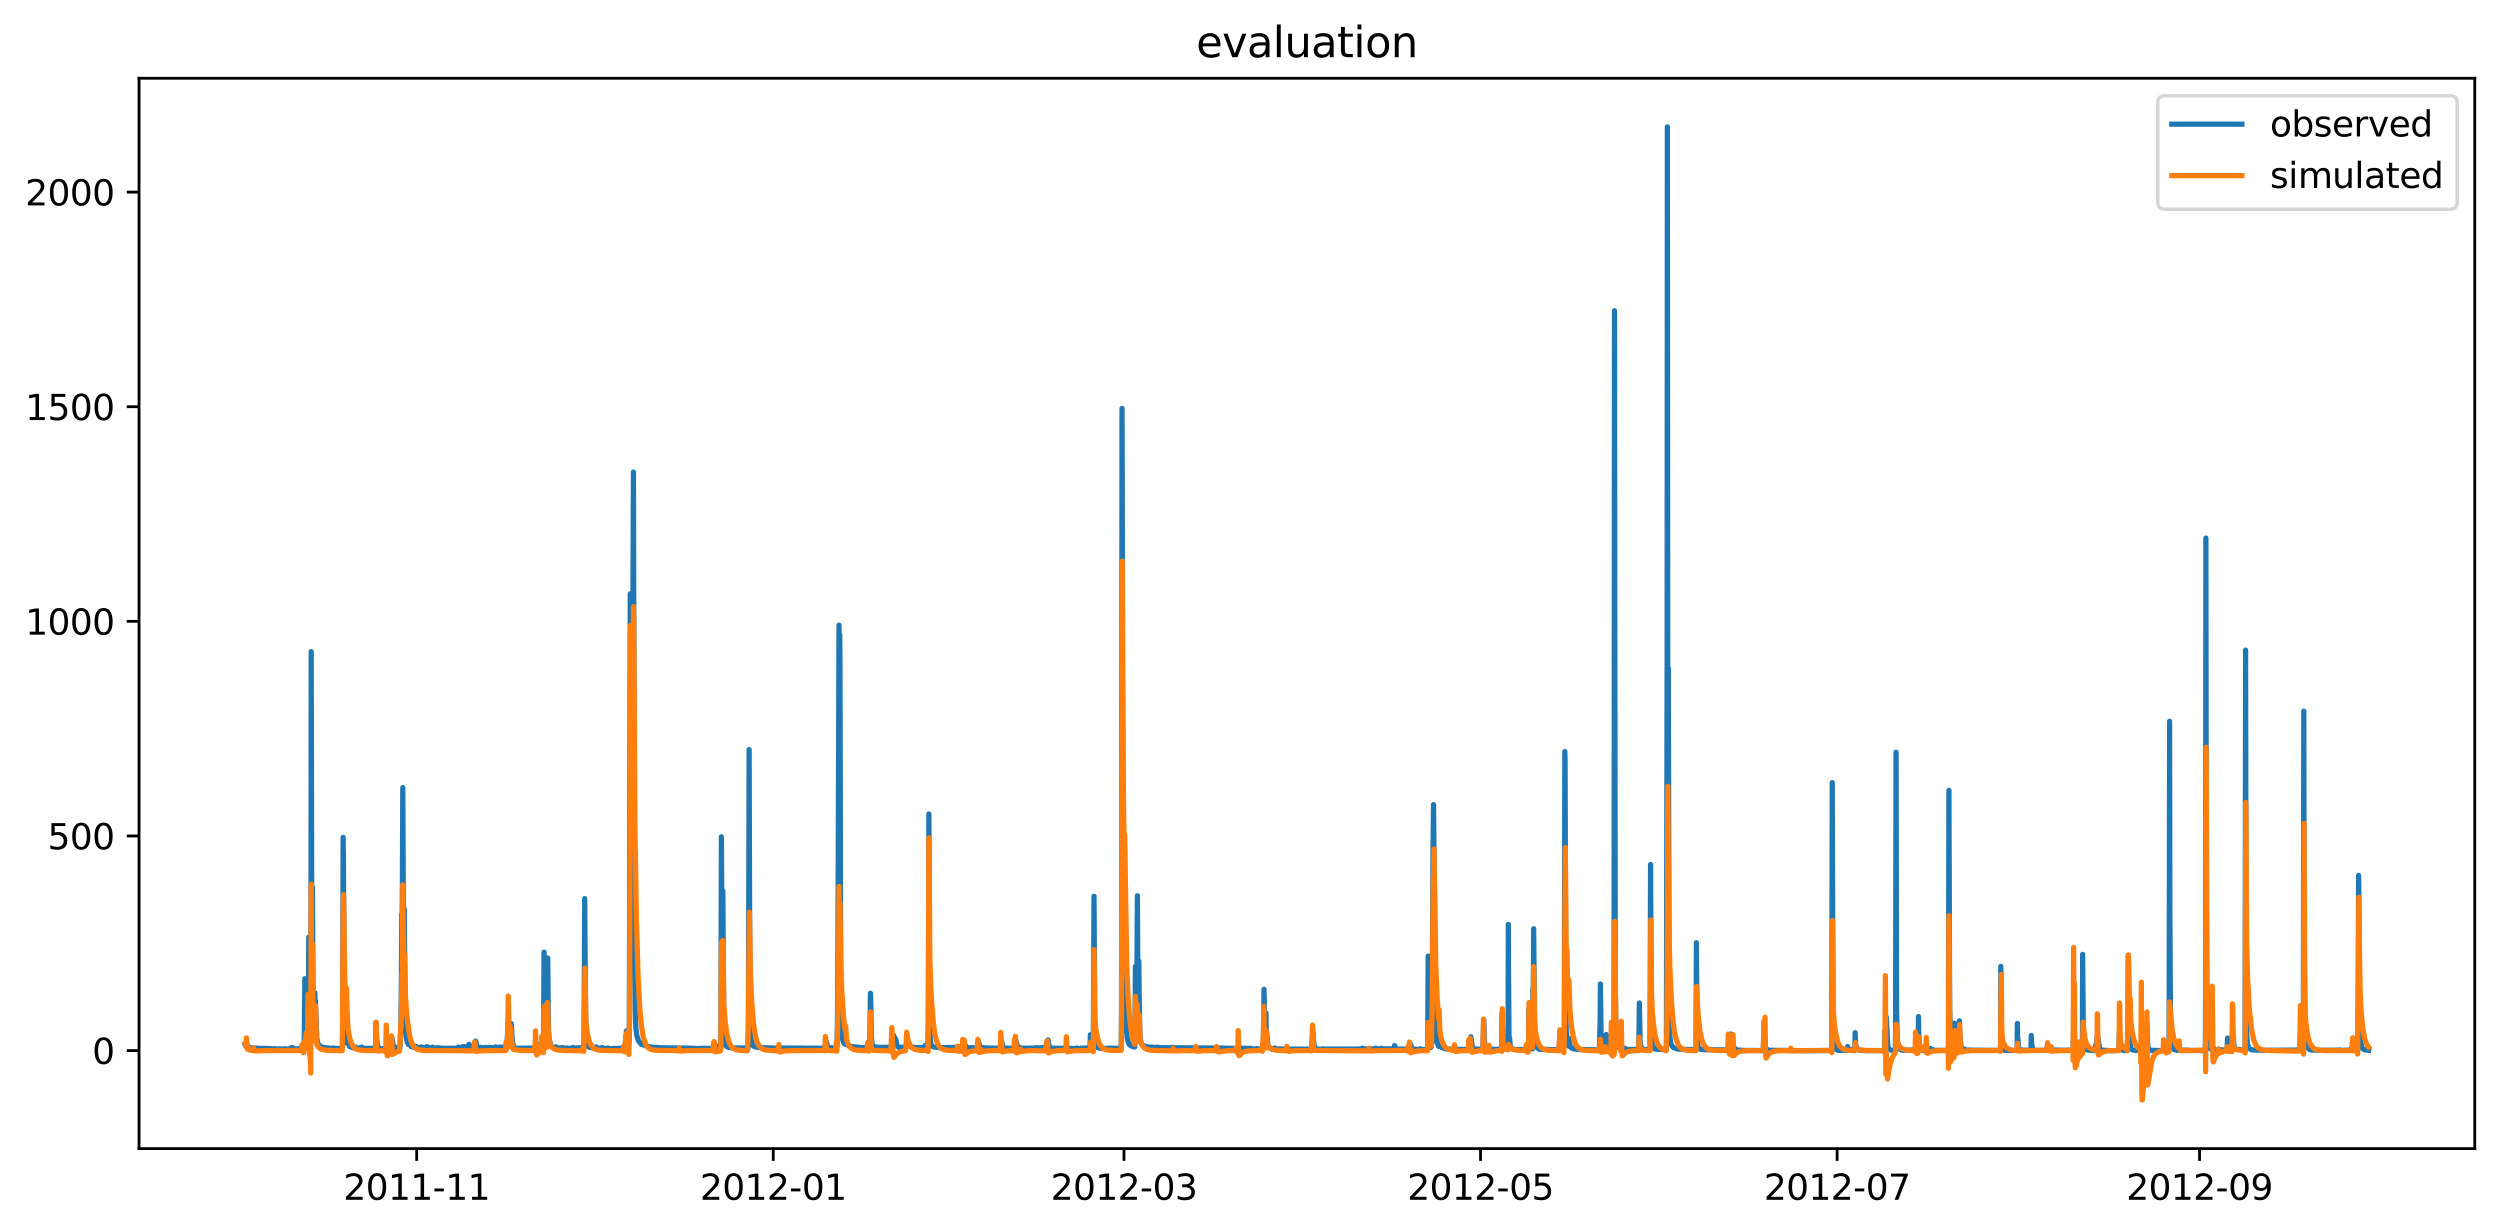 <?xml version="1.0" encoding="utf-8" standalone="no"?>
<!DOCTYPE svg PUBLIC "-//W3C//DTD SVG 1.1//EN"
  "http://www.w3.org/Graphics/SVG/1.1/DTD/svg11.dtd">
<svg xmlns:xlink="http://www.w3.org/1999/xlink" width="712.96pt" height="351.436pt" viewBox="0 0 712.96 351.436" xmlns="http://www.w3.org/2000/svg" version="1.1">
 <defs>
  <style type="text/css">*{stroke-linejoin: round; stroke-linecap: butt}</style>
 </defs>
 <g id="figure_1">
  <g id="patch_1">
   <path d="M 0 351.436 
L 712.96 351.436 
L 712.96 0 
L 0 0 
z
" style="fill: #ffffff"/>
  </g>
  <g id="axes_1">
   <g id="patch_2">
    <path d="M 39.65 327.558 
L 705.76 327.558 
L 705.76 22.318 
L 39.65 22.318 
z
" style="fill: #ffffff"/>
   </g>
   <g id="matplotlib.axis_1">
    <g id="xtick_1">
     <g id="line2d_1">
      <defs>
       <path id="mc760cbd0e8" d="M 0 0 
L 0 3.5 
" style="stroke: #000000; stroke-width: 0.8"/>
      </defs>
      <g>
       <use xlink:href="#mc760cbd0e8" x="118.828" y="327.558" style="stroke: #000000; stroke-width: 0.8"/>
      </g>
     </g>
     <g id="text_1">
      <!-- 2011-11 -->
      <g transform="translate(97.936 342.157) scale(0.1 -0.1)">
       <defs>
        <path id="DejaVuSans-32" d="M 1228 531 
L 3431 531 
L 3431 0 
L 469 0 
L 469 531 
Q 828 903 1448 1529 
Q 2069 2156 2228 2338 
Q 2531 2678 2651 2914 
Q 2772 3150 2772 3378 
Q 2772 3750 2511 3984 
Q 2250 4219 1831 4219 
Q 1534 4219 1204 4116 
Q 875 4013 500 3803 
L 500 4441 
Q 881 4594 1212 4672 
Q 1544 4750 1819 4750 
Q 2544 4750 2975 4387 
Q 3406 4025 3406 3419 
Q 3406 3131 3298 2873 
Q 3191 2616 2906 2266 
Q 2828 2175 2409 1742 
Q 1991 1309 1228 531 
z
" transform="scale(0.016)"/>
        <path id="DejaVuSans-30" d="M 2034 4250 
Q 1547 4250 1301 3770 
Q 1056 3291 1056 2328 
Q 1056 1369 1301 889 
Q 1547 409 2034 409 
Q 2525 409 2770 889 
Q 3016 1369 3016 2328 
Q 3016 3291 2770 3770 
Q 2525 4250 2034 4250 
z
M 2034 4750 
Q 2819 4750 3233 4129 
Q 3647 3509 3647 2328 
Q 3647 1150 3233 529 
Q 2819 -91 2034 -91 
Q 1250 -91 836 529 
Q 422 1150 422 2328 
Q 422 3509 836 4129 
Q 1250 4750 2034 4750 
z
" transform="scale(0.016)"/>
        <path id="DejaVuSans-31" d="M 794 531 
L 1825 531 
L 1825 4091 
L 703 3866 
L 703 4441 
L 1819 4666 
L 2450 4666 
L 2450 531 
L 3481 531 
L 3481 0 
L 794 0 
L 794 531 
z
" transform="scale(0.016)"/>
        <path id="DejaVuSans-2d" d="M 313 2009 
L 1997 2009 
L 1997 1497 
L 313 1497 
L 313 2009 
z
" transform="scale(0.016)"/>
       </defs>
       <use xlink:href="#DejaVuSans-32"/>
       <use xlink:href="#DejaVuSans-30" x="63.623"/>
       <use xlink:href="#DejaVuSans-31" x="127.246"/>
       <use xlink:href="#DejaVuSans-31" x="190.869"/>
       <use xlink:href="#DejaVuSans-2d" x="254.492"/>
       <use xlink:href="#DejaVuSans-31" x="290.576"/>
       <use xlink:href="#DejaVuSans-31" x="354.199"/>
      </g>
     </g>
    </g>
    <g id="xtick_2">
     <g id="line2d_2">
      <g>
       <use xlink:href="#mc760cbd0e8" x="220.518" y="327.558" style="stroke: #000000; stroke-width: 0.8"/>
      </g>
     </g>
     <g id="text_2">
      <!-- 2012-01 -->
      <g transform="translate(199.626 342.157) scale(0.1 -0.1)">
       <use xlink:href="#DejaVuSans-32"/>
       <use xlink:href="#DejaVuSans-30" x="63.623"/>
       <use xlink:href="#DejaVuSans-31" x="127.246"/>
       <use xlink:href="#DejaVuSans-32" x="190.869"/>
       <use xlink:href="#DejaVuSans-2d" x="254.492"/>
       <use xlink:href="#DejaVuSans-30" x="290.576"/>
       <use xlink:href="#DejaVuSans-31" x="354.199"/>
      </g>
     </g>
    </g>
    <g id="xtick_3">
     <g id="line2d_3">
      <g>
       <use xlink:href="#mc760cbd0e8" x="320.54" y="327.558" style="stroke: #000000; stroke-width: 0.8"/>
      </g>
     </g>
     <g id="text_3">
      <!-- 2012-03 -->
      <g transform="translate(299.649 342.157) scale(0.1 -0.1)">
       <defs>
        <path id="DejaVuSans-33" d="M 2597 2516 
Q 3050 2419 3304 2112 
Q 3559 1806 3559 1356 
Q 3559 666 3084 287 
Q 2609 -91 1734 -91 
Q 1441 -91 1130 -33 
Q 819 25 488 141 
L 488 750 
Q 750 597 1062 519 
Q 1375 441 1716 441 
Q 2309 441 2620 675 
Q 2931 909 2931 1356 
Q 2931 1769 2642 2001 
Q 2353 2234 1838 2234 
L 1294 2234 
L 1294 2753 
L 1863 2753 
Q 2328 2753 2575 2939 
Q 2822 3125 2822 3475 
Q 2822 3834 2567 4026 
Q 2313 4219 1838 4219 
Q 1578 4219 1281 4162 
Q 984 4106 628 3988 
L 628 4550 
Q 988 4650 1302 4700 
Q 1616 4750 1894 4750 
Q 2613 4750 3031 4423 
Q 3450 4097 3450 3541 
Q 3450 3153 3228 2886 
Q 3006 2619 2597 2516 
z
" transform="scale(0.016)"/>
       </defs>
       <use xlink:href="#DejaVuSans-32"/>
       <use xlink:href="#DejaVuSans-30" x="63.623"/>
       <use xlink:href="#DejaVuSans-31" x="127.246"/>
       <use xlink:href="#DejaVuSans-32" x="190.869"/>
       <use xlink:href="#DejaVuSans-2d" x="254.492"/>
       <use xlink:href="#DejaVuSans-30" x="290.576"/>
       <use xlink:href="#DejaVuSans-33" x="354.199"/>
      </g>
     </g>
    </g>
    <g id="xtick_4">
     <g id="line2d_4">
      <g>
       <use xlink:href="#mc760cbd0e8" x="422.23" y="327.558" style="stroke: #000000; stroke-width: 0.8"/>
      </g>
     </g>
     <g id="text_4">
      <!-- 2012-05 -->
      <g transform="translate(401.339 342.157) scale(0.1 -0.1)">
       <defs>
        <path id="DejaVuSans-35" d="M 691 4666 
L 3169 4666 
L 3169 4134 
L 1269 4134 
L 1269 2991 
Q 1406 3038 1543 3061 
Q 1681 3084 1819 3084 
Q 2600 3084 3056 2656 
Q 3513 2228 3513 1497 
Q 3513 744 3044 326 
Q 2575 -91 1722 -91 
Q 1428 -91 1123 -41 
Q 819 9 494 109 
L 494 744 
Q 775 591 1075 516 
Q 1375 441 1709 441 
Q 2250 441 2565 725 
Q 2881 1009 2881 1497 
Q 2881 1984 2565 2268 
Q 2250 2553 1709 2553 
Q 1456 2553 1204 2497 
Q 953 2441 691 2322 
L 691 4666 
z
" transform="scale(0.016)"/>
       </defs>
       <use xlink:href="#DejaVuSans-32"/>
       <use xlink:href="#DejaVuSans-30" x="63.623"/>
       <use xlink:href="#DejaVuSans-31" x="127.246"/>
       <use xlink:href="#DejaVuSans-32" x="190.869"/>
       <use xlink:href="#DejaVuSans-2d" x="254.492"/>
       <use xlink:href="#DejaVuSans-30" x="290.576"/>
       <use xlink:href="#DejaVuSans-35" x="354.199"/>
      </g>
     </g>
    </g>
    <g id="xtick_5">
     <g id="line2d_5">
      <g>
       <use xlink:href="#mc760cbd0e8" x="523.92" y="327.558" style="stroke: #000000; stroke-width: 0.8"/>
      </g>
     </g>
     <g id="text_5">
      <!-- 2012-07 -->
      <g transform="translate(503.029 342.157) scale(0.1 -0.1)">
       <defs>
        <path id="DejaVuSans-37" d="M 525 4666 
L 3525 4666 
L 3525 4397 
L 1831 0 
L 1172 0 
L 2766 4134 
L 525 4134 
L 525 4666 
z
" transform="scale(0.016)"/>
       </defs>
       <use xlink:href="#DejaVuSans-32"/>
       <use xlink:href="#DejaVuSans-30" x="63.623"/>
       <use xlink:href="#DejaVuSans-31" x="127.246"/>
       <use xlink:href="#DejaVuSans-32" x="190.869"/>
       <use xlink:href="#DejaVuSans-2d" x="254.492"/>
       <use xlink:href="#DejaVuSans-30" x="290.576"/>
       <use xlink:href="#DejaVuSans-37" x="354.199"/>
      </g>
     </g>
    </g>
    <g id="xtick_6">
     <g id="line2d_6">
      <g>
       <use xlink:href="#mc760cbd0e8" x="627.277" y="327.558" style="stroke: #000000; stroke-width: 0.8"/>
      </g>
     </g>
     <g id="text_6">
      <!-- 2012-09 -->
      <g transform="translate(606.385 342.157) scale(0.1 -0.1)">
       <defs>
        <path id="DejaVuSans-39" d="M 703 97 
L 703 672 
Q 941 559 1184 500 
Q 1428 441 1663 441 
Q 2288 441 2617 861 
Q 2947 1281 2994 2138 
Q 2813 1869 2534 1725 
Q 2256 1581 1919 1581 
Q 1219 1581 811 2004 
Q 403 2428 403 3163 
Q 403 3881 828 4315 
Q 1253 4750 1959 4750 
Q 2769 4750 3195 4129 
Q 3622 3509 3622 2328 
Q 3622 1225 3098 567 
Q 2575 -91 1691 -91 
Q 1453 -91 1209 -44 
Q 966 3 703 97 
z
M 1959 2075 
Q 2384 2075 2632 2365 
Q 2881 2656 2881 3163 
Q 2881 3666 2632 3958 
Q 2384 4250 1959 4250 
Q 1534 4250 1286 3958 
Q 1038 3666 1038 3163 
Q 1038 2656 1286 2365 
Q 1534 2075 1959 2075 
z
" transform="scale(0.016)"/>
       </defs>
       <use xlink:href="#DejaVuSans-32"/>
       <use xlink:href="#DejaVuSans-30" x="63.623"/>
       <use xlink:href="#DejaVuSans-31" x="127.246"/>
       <use xlink:href="#DejaVuSans-32" x="190.869"/>
       <use xlink:href="#DejaVuSans-2d" x="254.492"/>
       <use xlink:href="#DejaVuSans-30" x="290.576"/>
       <use xlink:href="#DejaVuSans-39" x="354.199"/>
      </g>
     </g>
    </g>
   </g>
   <g id="matplotlib.axis_2">
    <g id="ytick_1">
     <g id="line2d_7">
      <defs>
       <path id="mabb5c7d39c" d="M 0 0 
L -3.5 0 
" style="stroke: #000000; stroke-width: 0.8"/>
      </defs>
      <g>
       <use xlink:href="#mabb5c7d39c" x="39.65" y="299.611" style="stroke: #000000; stroke-width: 0.8"/>
      </g>
     </g>
     <g id="text_7">
      <!-- 0 -->
      <g transform="translate(26.288 303.41) scale(0.1 -0.1)">
       <use xlink:href="#DejaVuSans-30"/>
      </g>
     </g>
    </g>
    <g id="ytick_2">
     <g id="line2d_8">
      <g>
       <use xlink:href="#mabb5c7d39c" x="39.65" y="238.404" style="stroke: #000000; stroke-width: 0.8"/>
      </g>
     </g>
     <g id="text_8">
      <!-- 500 -->
      <g transform="translate(13.562 242.204) scale(0.1 -0.1)">
       <use xlink:href="#DejaVuSans-35"/>
       <use xlink:href="#DejaVuSans-30" x="63.623"/>
       <use xlink:href="#DejaVuSans-30" x="127.246"/>
      </g>
     </g>
    </g>
    <g id="ytick_3">
     <g id="line2d_9">
      <g>
       <use xlink:href="#mabb5c7d39c" x="39.65" y="177.198" style="stroke: #000000; stroke-width: 0.8"/>
      </g>
     </g>
     <g id="text_9">
      <!-- 1000 -->
      <g transform="translate(7.2 180.997) scale(0.1 -0.1)">
       <use xlink:href="#DejaVuSans-31"/>
       <use xlink:href="#DejaVuSans-30" x="63.623"/>
       <use xlink:href="#DejaVuSans-30" x="127.246"/>
       <use xlink:href="#DejaVuSans-30" x="190.869"/>
      </g>
     </g>
    </g>
    <g id="ytick_4">
     <g id="line2d_10">
      <g>
       <use xlink:href="#mabb5c7d39c" x="39.65" y="115.991" style="stroke: #000000; stroke-width: 0.8"/>
      </g>
     </g>
     <g id="text_10">
      <!-- 1500 -->
      <g transform="translate(7.2 119.79) scale(0.1 -0.1)">
       <use xlink:href="#DejaVuSans-31"/>
       <use xlink:href="#DejaVuSans-35" x="63.623"/>
       <use xlink:href="#DejaVuSans-30" x="127.246"/>
       <use xlink:href="#DejaVuSans-30" x="190.869"/>
      </g>
     </g>
    </g>
    <g id="ytick_5">
     <g id="line2d_11">
      <g>
       <use xlink:href="#mabb5c7d39c" x="39.65" y="54.784" style="stroke: #000000; stroke-width: 0.8"/>
      </g>
     </g>
     <g id="text_11">
      <!-- 2000 -->
      <g transform="translate(7.2 58.584) scale(0.1 -0.1)">
       <use xlink:href="#DejaVuSans-32"/>
       <use xlink:href="#DejaVuSans-30" x="63.623"/>
       <use xlink:href="#DejaVuSans-30" x="127.246"/>
       <use xlink:href="#DejaVuSans-30" x="190.869"/>
      </g>
     </g>
    </g>
   </g>
   <g id="line2d_12">
    <path d="M 69.928 297.925 
L 70.206 298.467 
L 70.414 298.353 
L 70.483 298.294 
L 70.553 297.999 
L 70.622 298.146 
L 70.97 298.606 
L 71.109 298.669 
L 71.386 298.818 
L 71.734 298.874 
L 72.706 298.874 
L 73.123 298.894 
L 73.262 298.894 
L 73.54 299 
L 73.818 298.955 
L 74.234 299.019 
L 74.582 298.974 
L 74.79 298.968 
L 76.179 299.032 
L 76.318 299.038 
L 77.221 299.051 
L 77.499 299.107 
L 78.68 299.107 
L 79.305 299.198 
L 79.513 299.244 
L 79.722 299.107 
L 80.347 299.187 
L 80.486 299.244 
L 80.694 299.164 
L 80.972 299.107 
L 81.875 299.164 
L 82.014 299.244 
L 82.153 299.21 
L 82.361 299.244 
L 82.431 299.13 
L 82.5 299.221 
L 82.778 299.175 
L 82.917 299.21 
L 82.986 299.169 
L 83.125 298.76 
L 83.472 298.767 
L 83.611 298.852 
L 83.82 299.187 
L 84.028 299.244 
L 84.792 299.141 
L 84.862 299.244 
L 84.931 299.152 
L 85.001 299.187 
L 85.14 299.063 
L 85.417 299.107 
L 85.904 299.244 
L 86.043 298.834 
L 86.112 299.019 
L 86.181 298.955 
L 86.459 299.063 
L 86.598 299.043 
L 86.737 298.941 
L 86.945 279.11 
L 87.015 279.163 
L 87.223 290.838 
L 87.293 290.632 
L 87.779 297.818 
L 87.848 297.823 
L 87.918 295.166 
L 88.057 267.299 
L 88.126 273.685 
L 88.335 294.587 
L 88.543 296.953 
L 88.613 297.275 
L 88.682 277.029 
L 88.751 185.833 
L 88.96 285.889 
L 89.099 253.048 
L 89.307 292.988 
L 89.516 296.163 
L 89.654 296.691 
L 89.793 283.146 
L 89.863 288.822 
L 89.932 285.273 
L 90.349 296.291 
L 90.419 296.381 
L 90.557 297.625 
L 90.627 297.328 
L 90.835 298.117 
L 91.252 298.36 
L 91.321 298.256 
L 91.53 298.435 
L 91.947 298.782 
L 92.155 298.703 
L 92.294 298.682 
L 92.502 298.853 
L 92.641 298.73 
L 92.919 298.941 
L 92.989 298.774 
L 93.058 298.874 
L 93.266 298.811 
L 93.544 298.874 
L 93.683 298.846 
L 94.03 298.941 
L 94.586 298.981 
L 94.864 298.874 
L 95.836 298.987 
L 96.045 298.974 
L 96.253 299.05 
L 96.462 298.974 
L 96.67 299.019 
L 96.809 299.006 
L 97.156 299.063 
L 97.365 298.987 
L 97.503 299.057 
L 97.573 299.032 
L 97.642 298.797 
L 97.712 293.147 
L 97.851 238.807 
L 97.92 243.581 
L 98.198 290.641 
L 98.406 296.217 
L 98.615 297.411 
L 98.893 292.269 
L 99.24 296.718 
L 99.657 298.386 
L 99.796 298.475 
L 99.935 298.467 
L 100.073 298.492 
L 100.143 298.41 
L 100.282 298.677 
L 100.351 298.614 
L 100.49 298.775 
L 100.629 298.66 
L 100.838 298.859 
L 101.324 298.955 
L 101.463 298.628 
L 101.671 298.948 
L 101.741 298.81 
L 101.81 298.888 
L 102.366 298.935 
L 102.505 298.955 
L 102.713 298.76 
L 102.852 298.98 
L 102.991 298.728 
L 103.13 298.814 
L 103.199 298.614 
L 103.269 298.683 
L 103.408 298.955 
L 107.089 298.993 
L 107.228 291.549 
L 107.436 296.531 
L 107.714 298.361 
L 107.992 298.853 
L 108.687 299.032 
L 108.895 299.076 
L 109.242 299.1 
L 109.52 299.082 
L 109.728 299.044 
L 110.354 298.832 
L 110.493 298.22 
L 110.562 298.345 
L 110.979 298.935 
L 111.187 298.901 
L 111.326 298.653 
L 111.534 298.091 
L 111.673 295.821 
L 111.743 296.624 
L 111.812 296.2 
L 111.882 296.38 
L 112.16 298.257 
L 112.368 298.653 
L 112.437 298.443 
L 112.507 298.484 
L 112.785 298.708 
L 113.132 298.775 
L 113.41 298.766 
L 113.618 298.894 
L 113.757 298.894 
L 114.035 298.874 
L 114.104 298.415 
L 114.313 293.161 
L 114.452 281.111 
L 114.591 260.658 
L 114.66 262.137 
L 114.73 257.536 
L 114.869 224.617 
L 115.077 268.411 
L 115.146 267.666 
L 115.285 259.169 
L 115.424 275.898 
L 115.633 292.052 
L 115.841 295.627 
L 116.119 297.184 
L 116.466 297.876 
L 116.605 297.679 
L 116.744 297.961 
L 116.952 298 
L 117.091 298.165 
L 117.3 298.5 
L 117.647 298.533 
L 117.925 298.661 
L 118.133 298.582 
L 118.203 298.565 
L 118.272 298.378 
L 118.342 298.446 
L 118.411 298.432 
L 118.48 298.582 
L 118.55 298.486 
L 118.689 298.564 
L 118.758 298.621 
L 118.828 298.484 
L 119.036 298.714 
L 119.731 298.76 
L 119.87 298.744 
L 119.939 298.6 
L 120.147 298.803 
L 120.286 298.621 
L 120.495 298.867 
L 120.634 298.789 
L 121.467 298.81 
L 121.537 298.758 
L 121.606 298.539 
L 121.676 298.79 
L 121.745 298.514 
L 121.884 298.774 
L 121.953 298.79 
L 122.023 298.582 
L 122.162 298.846 
L 122.579 298.874 
L 122.787 298.846 
L 122.926 298.894 
L 123.134 298.832 
L 123.204 298.717 
L 123.273 298.859 
L 123.343 298.63 
L 123.412 298.745 
L 123.551 298.759 
L 123.759 298.907 
L 124.176 298.839 
L 124.454 298.867 
L 124.94 298.788 
L 125.079 298.955 
L 125.218 298.928 
L 125.426 298.901 
L 125.704 298.914 
L 125.982 298.948 
L 127.163 298.968 
L 127.371 298.948 
L 128.066 298.96 
L 128.205 298.955 
L 129.177 298.955 
L 129.733 298.955 
L 130.497 298.859 
L 130.705 298.622 
L 130.844 298.653 
L 131.192 298.79 
L 131.608 298.715 
L 131.747 298.573 
L 131.886 298.76 
L 131.956 298.7 
L 132.164 298.443 
L 132.303 298.492 
L 133.137 298.629 
L 133.345 298.467 
L 133.484 298.541 
L 133.762 297.818 
L 134.178 298.484 
L 135.151 298.475 
L 135.29 298.192 
L 135.498 297.254 
L 135.568 297.524 
L 135.637 296.903 
L 135.707 297.014 
L 135.984 298.386 
L 136.471 298.782 
L 136.679 298.738 
L 137.026 298.81 
L 137.096 298.684 
L 137.235 298.79 
L 137.582 298.79 
L 138.763 298.715 
L 138.902 298.775 
L 139.249 298.76 
L 139.527 298.79 
L 140.013 298.7 
L 140.638 298.76 
L 140.777 298.79 
L 141.263 298.708 
L 141.333 298.54 
L 141.402 298.708 
L 141.472 298.676 
L 141.819 298.715 
L 142.097 298.685 
L 142.375 298.7 
L 142.583 298.606 
L 144.181 298.685 
L 144.25 298.491 
L 144.459 297.456 
L 144.528 297.844 
L 144.598 297.485 
L 144.945 290.831 
L 145.084 295.2 
L 145.153 294.179 
L 145.431 297.196 
L 145.709 293.521 
L 145.778 291.913 
L 146.126 296.987 
L 146.403 298.283 
L 146.542 298.516 
L 147.237 298.955 
L 152.585 298.874 
L 152.863 298.337 
L 152.933 298.435 
L 153.002 298.524 
L 153.141 298.312 
L 153.349 298.588 
L 153.558 298.853 
L 153.836 298.467 
L 153.975 297.691 
L 154.044 297.679 
L 154.114 297.849 
L 154.252 297.378 
L 154.322 297.49 
L 154.391 297.411 
L 154.461 297.041 
L 154.53 296.004 
L 154.669 297.322 
L 154.739 297.194 
L 154.808 296.794 
L 154.878 297.051 
L 154.947 296.96 
L 155.017 295.081 
L 155.155 271.542 
L 155.225 274.348 
L 155.711 294.468 
L 155.92 296.816 
L 155.989 296.672 
L 156.197 273.215 
L 156.406 293.843 
L 156.614 296.359 
L 157.031 297.974 
L 157.309 298.435 
L 158.073 298.76 
L 158.281 298.622 
L 158.42 298.677 
L 158.49 298.53 
L 158.698 298.752 
L 159.462 298.888 
L 159.879 298.839 
L 160.018 298.804 
L 160.434 298.867 
L 160.504 298.745 
L 160.643 298.928 
L 161.129 298.955 
L 161.546 298.888 
L 161.685 298.881 
L 161.963 298.894 
L 162.032 299.026 
L 162.101 298.914 
L 162.171 299 
L 162.866 298.954 
L 163.352 298.867 
L 163.421 298.722 
L 163.491 298.839 
L 163.56 298.774 
L 163.63 298.818 
L 163.769 298.974 
L 164.185 298.928 
L 164.324 298.928 
L 164.394 298.859 
L 164.533 298.921 
L 164.81 298.928 
L 164.949 298.839 
L 165.088 298.764 
L 165.227 298.745 
L 165.644 298.928 
L 166.477 298.948 
L 166.547 298.436 
L 166.755 256.282 
L 166.825 268.105 
L 167.033 292.662 
L 167.311 297.061 
L 167.658 298.303 
L 168.075 298.677 
L 168.283 298.622 
L 168.561 298.745 
L 168.631 298.767 
L 168.7 298.645 
L 168.839 298.839 
L 169.256 298.955 
L 169.812 298.866 
L 170.02 298.557 
L 170.228 298.888 
L 170.853 298.954 
L 171.27 298.981 
L 171.618 298.787 
L 171.687 298.699 
L 171.965 298.901 
L 172.451 299.013 
L 172.59 299 
L 173.215 298.967 
L 173.285 298.88 
L 173.354 298.968 
L 173.424 298.921 
L 173.493 299.082 
L 173.562 299.044 
L 174.118 299.063 
L 174.604 299.032 
L 176.897 298.947 
L 177.174 298.921 
L 177.383 298.968 
L 177.661 299 
L 178.216 298.921 
L 178.286 298.667 
L 178.425 296.547 
L 178.494 297.303 
L 178.564 296.761 
L 178.633 294.013 
L 178.702 294.275 
L 178.772 295.442 
L 178.841 295.009 
L 178.911 295.64 
L 178.98 295.253 
L 179.258 297.808 
L 179.397 297.263 
L 179.467 295.482 
L 179.744 169.338 
L 180.022 265.493 
L 180.092 262.025 
L 180.231 212.019 
L 180.3 222.812 
L 180.647 134.633 
L 180.925 265.136 
L 181.134 288.403 
L 181.342 293.274 
L 181.62 295.302 
L 182.037 296.758 
L 182.94 297.859 
L 183.495 297.969 
L 184.746 298.41 
L 185.301 298.508 
L 185.718 298.606 
L 186.899 298.7 
L 187.107 298.73 
L 187.385 298.7 
L 188.01 298.79 
L 194.539 298.894 
L 194.748 298.853 
L 194.887 298.874 
L 197.735 298.961 
L 197.943 299.006 
L 198.499 299 
L 198.985 299.032 
L 200.791 298.955 
L 200.999 298.914 
L 201.277 299.013 
L 201.485 299.006 
L 202.25 298.974 
L 202.388 299 
L 202.666 299 
L 203.291 298.955 
L 203.639 297.809 
L 203.708 297.266 
L 203.847 298.011 
L 203.917 297.993 
L 203.986 297.973 
L 204.264 298.669 
L 204.542 298.874 
L 205.514 299.012 
L 205.584 297.027 
L 205.723 238.634 
L 205.792 249.324 
L 206 275.388 
L 206.139 254.129 
L 206.417 293.901 
L 206.626 296.676 
L 206.973 298.165 
L 207.32 298.508 
L 207.806 298.7 
L 208.57 298.79 
L 208.918 298.811 
L 209.126 298.86 
L 209.751 298.874 
L 213.294 298.866 
L 213.363 297.977 
L 213.433 294.364 
L 213.641 213.763 
L 213.849 285.452 
L 214.058 295.105 
L 214.336 297.183 
L 214.683 298.129 
L 215.169 298.492 
L 216.489 298.782 
L 216.628 298.73 
L 216.836 298.79 
L 217.739 298.79 
L 217.948 298.839 
L 218.225 298.79 
L 220.518 298.894 
L 220.865 298.921 
L 221.073 298.901 
L 221.907 298.874 
L 235.243 298.941 
L 235.382 298.011 
L 235.521 296.941 
L 235.59 297.287 
L 235.66 297.122 
L 235.729 297.205 
L 236.007 298.361 
L 236.216 298.7 
L 236.563 298.853 
L 236.771 298.79 
L 237.188 298.79 
L 237.396 298.874 
L 238.369 298.935 
L 238.577 298.257 
L 238.647 298.435 
L 238.716 298.041 
L 238.925 283.009 
L 239.272 178.294 
L 239.341 194.565 
L 239.411 226.994 
L 239.48 181.018 
L 239.55 189.74 
L 239.758 283.233 
L 239.966 293.594 
L 240.244 296.208 
L 240.592 297.299 
L 240.869 297.692 
L 241.217 297.859 
L 241.286 297.741 
L 241.356 297.232 
L 241.425 297.333 
L 241.564 297.591 
L 241.842 298.101 
L 242.259 298.402 
L 246.218 298.802 
L 246.357 298.787 
L 246.426 298.845 
L 246.496 298.729 
L 246.565 298.874 
L 246.635 298.729 
L 246.704 298.802 
L 246.982 298.692 
L 247.329 298.685 
L 247.538 298.266 
L 247.677 297.12 
L 247.746 297.202 
L 247.815 297.764 
L 247.885 297.546 
L 247.954 297.333 
L 248.024 297.524 
L 248.093 294.694 
L 248.232 283.268 
L 248.302 284.504 
L 248.51 295.946 
L 248.718 297.68 
L 248.996 298.32 
L 249.274 298.492 
L 250.316 298.653 
L 250.524 298.645 
L 250.733 298.7 
L 251.775 298.7 
L 254.345 298.63 
L 254.414 298.434 
L 254.831 295.268 
L 255.178 296.095 
L 255.248 296.009 
L 255.456 296.492 
L 255.873 298.318 
L 256.29 298.7 
L 258.373 298.614 
L 258.721 296.738 
L 258.79 296.817 
L 259.068 297.726 
L 259.624 298.361 
L 260.11 298.606 
L 260.943 298.7 
L 261.43 298.752 
L 263.513 298.715 
L 263.861 298.147 
L 264.139 298.708 
L 264.347 298.76 
L 264.625 298.7 
L 264.764 291.311 
L 264.903 232.115 
L 265.111 291.675 
L 265.319 296.635 
L 265.597 297.981 
L 265.875 298.402 
L 266.084 298.508 
L 266.361 298.606 
L 267.542 298.708 
L 267.82 298.775 
L 267.959 298.767 
L 272.96 298.707 
L 273.168 298.549 
L 273.307 298.598 
L 273.446 298.557 
L 273.794 298.79 
L 274.419 298.728 
L 274.697 298.23 
L 274.766 298.285 
L 274.835 297.846 
L 274.905 297.858 
L 274.974 297.767 
L 275.808 298.767 
L 276.294 298.811 
L 277.128 298.79 
L 278.656 298.79 
L 278.725 298.627 
L 278.934 297.4 
L 279.003 297.678 
L 279.073 297.076 
L 279.142 297.4 
L 279.42 298.41 
L 279.698 298.7 
L 280.601 298.79 
L 280.879 298.853 
L 281.087 298.839 
L 281.295 298.874 
L 285.255 298.941 
L 285.463 297.195 
L 285.532 297.557 
L 285.671 297.113 
L 286.088 298.565 
L 286.435 298.811 
L 286.713 298.874 
L 287.686 298.955 
L 289.353 298.867 
L 289.492 297.91 
L 289.631 297.074 
L 289.7 297.286 
L 289.769 296.929 
L 290.186 298.451 
L 291.228 298.935 
L 291.506 298.908 
L 292.062 298.894 
L 292.339 298.955 
L 292.478 298.921 
L 292.756 298.948 
L 294.076 298.894 
L 294.284 298.914 
L 294.493 298.921 
L 294.701 298.901 
L 294.979 298.881 
L 295.396 298.874 
L 295.604 298.76 
L 295.743 298.901 
L 296.021 298.888 
L 297.132 298.79 
L 297.271 298.723 
L 297.618 298.948 
L 298.035 298.941 
L 298.313 298.894 
L 298.383 298.846 
L 298.591 297.993 
L 298.73 296.777 
L 298.799 296.819 
L 298.869 296.559 
L 299.216 298.435 
L 299.494 298.79 
L 300.397 298.955 
L 303.939 298.955 
L 304.078 298.257 
L 304.148 298.312 
L 304.217 298.378 
L 304.426 298.797 
L 304.912 299.026 
L 305.467 298.968 
L 305.954 299.032 
L 306.996 298.955 
L 307.135 298.874 
L 307.412 299.032 
L 308.176 299.032 
L 308.246 298.914 
L 308.315 298.961 
L 308.454 299.032 
L 309.01 298.874 
L 310.816 298.874 
L 310.885 298.091 
L 310.955 295.088 
L 311.024 295.846 
L 311.163 297.993 
L 311.233 297.815 
L 311.441 298.677 
L 311.788 298.825 
L 311.997 255.608 
L 312.205 293.755 
L 312.413 296.865 
L 312.691 298.328 
L 313.108 298.79 
L 313.455 298.874 
L 313.942 298.955 
L 314.219 299.005 
L 316.581 298.928 
L 316.789 298.874 
L 317.137 298.955 
L 319.707 298.955 
L 319.776 298.419 
L 319.846 287.246 
L 319.985 116.475 
L 320.054 140.448 
L 320.263 281.417 
L 320.471 293.888 
L 320.54 292.025 
L 320.749 257.455 
L 320.888 271.818 
L 320.957 259.617 
L 321.235 293.242 
L 321.443 296.037 
L 321.86 297.501 
L 322.138 297.969 
L 323.041 298.508 
L 323.597 298.582 
L 323.666 296.532 
L 323.805 275.592 
L 324.083 295.436 
L 324.152 291.583 
L 324.361 255.466 
L 324.569 292.459 
L 324.708 295.058 
L 324.777 274.111 
L 324.847 282.081 
L 325.055 294.469 
L 325.333 297.148 
L 325.611 297.798 
L 326.306 298.312 
L 326.792 298.418 
L 327.417 298.59 
L 327.903 298.606 
L 329.292 298.715 
L 329.987 298.738 
L 330.056 298.605 
L 330.265 298.745 
L 330.404 298.715 
L 330.682 298.745 
L 330.89 298.79 
L 334.363 298.775 
L 334.432 298.661 
L 334.571 298.79 
L 345.893 298.888 
L 346.518 298.908 
L 346.796 298.874 
L 347.213 298.79 
L 347.421 298.79 
L 347.699 298.86 
L 348.324 298.874 
L 350.269 298.955 
L 353.048 298.948 
L 353.187 298.707 
L 353.395 298.874 
L 353.534 298.79 
L 353.673 298.948 
L 353.881 298.874 
L 354.09 298.955 
L 354.437 298.955 
L 355.479 298.968 
L 355.618 299.107 
L 356.312 299.062 
L 356.382 298.908 
L 356.521 299.107 
L 357.007 299.107 
L 357.146 299.124 
L 357.354 299.113 
L 357.563 299.176 
L 357.979 299.176 
L 358.327 299.124 
L 358.396 299.005 
L 358.466 299.107 
L 359.23 299.171 
L 359.438 299.159 
L 360.133 298.955 
L 360.202 298.894 
L 360.272 298.565 
L 360.48 282.141 
L 360.758 295.734 
L 360.897 297.59 
L 361.036 288.92 
L 361.105 293.995 
L 361.175 293.759 
L 361.591 298.248 
L 361.8 298.614 
L 362.355 299.005 
L 362.494 299.107 
L 363.467 299.049 
L 363.536 298.874 
L 363.606 298.935 
L 363.884 299.176 
L 364.856 299.21 
L 364.995 299.067 
L 365.134 299.199 
L 365.551 299.176 
L 374.094 299.205 
L 374.233 297.501 
L 374.442 294.324 
L 374.58 296.59 
L 374.789 298.265 
L 375.067 298.867 
L 375.483 299.171 
L 377.012 299.216 
L 377.428 299.107 
L 377.706 299.233 
L 378.053 299.176 
L 387.431 299.176 
L 387.569 299.147 
L 388.125 299.176 
L 388.403 299.111 
L 388.542 298.928 
L 388.82 299.176 
L 389.167 299.13 
L 389.375 299.182 
L 390.417 299.018 
L 390.556 299.018 
L 390.765 299.171 
L 391.459 299.142 
L 391.598 299.147 
L 391.876 299.176 
L 392.293 298.921 
L 393.057 299.176 
L 393.682 299.107 
L 393.89 298.935 
L 394.099 299.124 
L 394.585 299.136 
L 394.724 299.171 
L 394.863 299.113 
L 395.28 299.107 
L 397.641 299.142 
L 397.711 298.19 
L 397.78 298.242 
L 397.919 299.176 
L 401.809 299.176 
L 402.017 298.573 
L 402.087 298.622 
L 402.226 297.737 
L 402.365 297.972 
L 402.573 298.888 
L 402.99 299.176 
L 404.101 299.249 
L 404.309 299.306 
L 404.726 299.21 
L 405.073 299.118 
L 405.49 299.306 
L 405.838 299.306 
L 407.088 299.291 
L 407.157 297.357 
L 407.296 272.675 
L 407.505 295.057 
L 407.713 297.885 
L 407.991 298.752 
L 408.13 298.63 
L 408.199 298.407 
L 408.338 295.745 
L 408.408 289.689 
L 408.685 241.245 
L 408.824 229.463 
L 408.963 244.744 
L 409.033 246.784 
L 409.311 292.293 
L 409.519 296.252 
L 409.588 296.318 
L 409.797 297.423 
L 409.866 297.333 
L 409.936 297.378 
L 410.214 298.353 
L 410.283 298.426 
L 410.491 295.782 
L 410.561 294.55 
L 410.769 297.557 
L 410.978 298.386 
L 411.255 298.79 
L 411.742 298.888 
L 412.158 299.107 
L 412.784 299.188 
L 412.992 299.233 
L 413.339 299.147 
L 413.825 299.244 
L 418.688 299.285 
L 418.896 298.121 
L 419.035 298.562 
L 419.243 296.26 
L 419.313 296.61 
L 419.382 296.476 
L 419.452 295.672 
L 419.869 298.402 
L 420.146 298.86 
L 420.494 299.176 
L 422.855 299.244 
L 422.925 298.771 
L 423.133 290.804 
L 423.342 297.107 
L 423.619 298.589 
L 423.967 299.107 
L 424.175 299.176 
L 424.592 299.068 
L 424.661 298.993 
L 424.731 299.069 
L 424.8 299.031 
L 425.009 299.159 
L 425.773 299.244 
L 428.273 299.259 
L 428.343 288.985 
L 428.412 290.734 
L 428.621 296.53 
L 428.829 298.211 
L 429.107 298.867 
L 429.454 299.176 
L 430.079 299.254 
L 430.149 263.615 
L 430.218 279.306 
L 430.357 297.01 
L 430.426 297.113 
L 430.496 295.972 
L 430.704 298.264 
L 430.982 298.914 
L 431.329 299.176 
L 432.094 299.28 
L 432.441 299.306 
L 435.15 299.285 
L 435.289 299.068 
L 435.358 298.788 
L 435.428 298.893 
L 435.497 299.107 
L 435.636 298.79 
L 435.705 298.818 
L 435.844 299.106 
L 435.914 298.986 
L 435.983 287.704 
L 436.053 289.403 
L 436.192 297.462 
L 436.4 298.557 
L 436.608 298.881 
L 437.025 299.113 
L 437.095 296.537 
L 437.164 281.955 
L 437.234 291.065 
L 437.373 264.871 
L 437.65 294.965 
L 437.859 297.601 
L 438.137 298.541 
L 438.762 299.107 
L 439.04 299.244 
L 442.026 299.311 
L 442.165 299.316 
L 442.79 299.321 
L 443.832 299.366 
L 444.596 299.356 
L 444.944 293.905 
L 445.152 296.049 
L 445.36 297.512 
L 445.43 297.468 
L 445.499 297.135 
L 445.569 297.557 
L 445.708 296.559 
L 445.986 298.394 
L 446.055 298.424 
L 446.124 295.803 
L 446.263 214.324 
L 446.333 217.65 
L 446.541 285.101 
L 446.68 294.399 
L 446.75 294.304 
L 446.958 297.689 
L 447.166 298.226 
L 447.236 297.625 
L 447.305 298.331 
L 447.444 296.173 
L 447.583 297.709 
L 447.653 297.668 
L 447.93 298.661 
L 448.208 298.914 
L 448.417 298.928 
L 448.556 298.894 
L 448.764 299.107 
L 449.736 299.244 
L 450.848 299.351 
L 451.126 299.346 
L 451.403 299.306 
L 455.015 299.39 
L 455.293 299.423 
L 456.127 299.371 
L 456.335 290.914 
L 456.405 280.621 
L 456.613 296.104 
L 456.821 297.456 
L 456.891 297.171 
L 457.03 297.423 
L 457.308 298.621 
L 457.516 298.867 
L 457.655 298.98 
L 457.794 295.341 
L 457.933 297.388 
L 458.002 297.05 
L 458.072 295.026 
L 458.141 296.184 
L 458.349 298.22 
L 458.697 298.908 
L 459.322 299.244 
L 459.391 299.244 
L 459.461 298.647 
L 459.53 296.353 
L 459.6 296.582 
L 459.808 297.524 
L 460.086 298.63 
L 460.294 298.98 
L 460.433 88.626 
L 460.503 165.104 
L 460.642 280.734 
L 460.85 294.266 
L 461.058 297.217 
L 461.336 298.248 
L 461.753 298.79 
L 462.864 299.124 
L 463.073 299.176 
L 463.351 299.171 
L 463.42 298.959 
L 463.49 299.056 
L 463.698 299.233 
L 464.74 299.306 
L 465.087 299.306 
L 467.31 299.299 
L 467.379 297.874 
L 467.518 286.033 
L 467.727 297.083 
L 468.004 298.637 
L 468.352 299.113 
L 468.63 299.244 
L 468.977 299.296 
L 469.672 299.291 
L 470.227 299.244 
L 470.505 299.366 
L 470.575 299.271 
L 470.713 246.55 
L 470.922 292.373 
L 471.13 297.215 
L 471.408 298.524 
L 471.616 298.797 
L 471.686 298.738 
L 472.033 299.176 
L 473.631 299.316 
L 473.7 299.136 
L 473.77 299.205 
L 473.978 299.306 
L 474.673 299.366 
L 475.228 299.306 
L 475.437 187.934 
L 475.506 36.193 
L 475.645 251.201 
L 475.784 190.617 
L 475.992 288.477 
L 476.201 295.47 
L 476.479 297.535 
L 476.965 298.508 
L 477.451 298.874 
L 477.937 298.955 
L 478.424 299.176 
L 479.952 299.244 
L 480.16 299.301 
L 481.688 299.311 
L 482.522 299.306 
L 482.73 299.366 
L 483.564 299.356 
L 483.633 299.366 
L 483.702 299.142 
L 483.772 268.849 
L 483.841 277.735 
L 484.05 296.375 
L 484.258 298.451 
L 484.536 299.056 
L 484.814 299.205 
L 484.953 299.221 
L 485.092 299.238 
L 485.439 299.306 
L 485.578 299.316 
L 485.995 299.366 
L 487.523 299.366 
L 492.732 299.418 
L 492.941 298.074 
L 493.08 297.743 
L 493.357 298.698 
L 493.427 298.417 
L 493.635 294.895 
L 494.052 298.516 
L 494.122 298.516 
L 494.26 297.962 
L 494.33 298.466 
L 494.399 298.418 
L 494.816 299.259 
L 495.163 299.366 
L 495.511 299.479 
L 495.65 299.413 
L 495.928 299.475 
L 497.664 299.579 
L 499.956 299.572 
L 502.804 299.59 
L 502.874 299.392 
L 503.082 291.684 
L 503.29 297.919 
L 503.568 298.853 
L 503.707 299.006 
L 503.985 299.356 
L 504.332 299.504 
L 504.749 299.524 
L 513.709 299.615 
L 514.057 299.655 
L 517.043 299.621 
L 517.46 299.652 
L 517.946 299.615 
L 522.322 299.575 
L 522.392 298.556 
L 522.531 223.199 
L 522.739 292.439 
L 522.948 297.376 
L 523.225 298.738 
L 523.503 299.199 
L 524.267 299.572 
L 526.768 299.572 
L 526.907 298.479 
L 527.046 299.512 
L 527.81 299.526 
L 527.879 299.285 
L 528.018 299.475 
L 528.504 299.572 
L 528.852 299.615 
L 528.921 299.615 
L 528.991 298.445 
L 529.06 294.511 
L 529.13 296.42 
L 529.268 298.787 
L 529.407 298.557 
L 529.894 299.361 
L 530.241 299.524 
L 532.603 299.632 
L 533.158 299.611 
L 533.506 299.615 
L 537.465 299.615 
L 537.534 294 
L 537.604 295.296 
L 537.743 297.944 
L 537.951 290.057 
L 538.368 298.254 
L 538.646 299.1 
L 539.132 299.471 
L 539.965 299.572 
L 540.452 299.572 
L 540.521 298.714 
L 540.59 294.6 
L 540.729 214.528 
L 540.868 288.567 
L 541.077 296.726 
L 541.355 298.459 
L 541.632 299.082 
L 542.188 299.39 
L 542.674 299.524 
L 546.217 299.434 
L 546.356 299.067 
L 546.425 299.105 
L 546.564 299.369 
L 546.703 299.063 
L 546.981 299.413 
L 547.05 299.127 
L 547.12 289.91 
L 547.189 294.533 
L 547.328 297.747 
L 547.675 299.265 
L 548.023 299.491 
L 548.578 299.572 
L 548.787 299.572 
L 548.995 298.825 
L 549.065 299.103 
L 549.204 299.356 
L 549.342 299.28 
L 549.551 299.366 
L 549.898 299.475 
L 550.454 299.524 
L 550.593 299.009 
L 550.662 299.321 
L 550.732 299.196 
L 550.871 299.28 
L 551.774 299.524 
L 555.663 299.572 
L 555.802 225.413 
L 556.011 287.411 
L 556.219 296.515 
L 556.497 298.582 
L 556.705 299 
L 556.844 297.332 
L 557.053 298.954 
L 557.191 299.171 
L 557.261 299.076 
L 557.33 297.51 
L 557.4 291.815 
L 557.469 293.833 
L 557.539 292.255 
L 557.747 297.1 
L 557.817 297.215 
L 558.094 298.598 
L 558.164 298.653 
L 558.303 297.853 
L 558.511 298.839 
L 558.65 298.981 
L 558.789 291.119 
L 558.858 294.277 
L 559.067 296.838 
L 559.275 298.435 
L 559.553 299.006 
L 560.803 299.462 
L 561.359 299.475 
L 561.498 299.449 
L 561.845 299.475 
L 570.458 299.572 
L 570.528 298.632 
L 570.597 275.603 
L 570.736 297.095 
L 570.945 298.92 
L 571.222 299.371 
L 571.57 299.524 
L 574.418 299.615 
L 574.834 299.524 
L 575.043 299.516 
L 575.112 299.326 
L 575.182 299.474 
L 575.251 299.387 
L 575.321 291.879 
L 575.39 296.052 
L 575.459 296.122 
L 575.668 298.707 
L 575.876 299.199 
L 576.362 299.423 
L 576.71 299.475 
L 579.141 299.524 
L 579.21 298.973 
L 579.28 295.297 
L 579.349 297.112 
L 579.558 298.824 
L 579.835 299.259 
L 580.113 299.436 
L 580.53 299.556 
L 580.947 299.572 
L 581.503 299.524 
L 583.725 299.572 
L 583.864 298.221 
L 583.934 298.307 
L 584.142 299.285 
L 584.281 299.321 
L 584.559 299.306 
L 584.976 299.423 
L 589.143 299.524 
L 589.352 299.508 
L 589.907 299.462 
L 590.255 299.508 
L 590.949 299.572 
L 591.227 299.544 
L 591.366 292.776 
L 591.435 295.829 
L 591.505 293.056 
L 591.713 297.277 
L 592.199 299.193 
L 592.686 299.475 
L 592.755 299.442 
L 592.894 297.291 
L 592.963 297.632 
L 593.033 298.016 
L 593.102 297.355 
L 593.38 298.853 
L 593.728 299.366 
L 593.797 299.358 
L 593.866 296.415 
L 593.936 272.17 
L 594.144 296.466 
L 594.353 298.688 
L 594.422 297.602 
L 594.492 298.087 
L 594.7 298.887 
L 595.117 299.408 
L 596.436 299.572 
L 597.478 299.611 
L 597.687 297.951 
L 597.826 297.859 
L 597.895 297.868 
L 597.965 297.68 
L 598.034 295.99 
L 598.104 295.995 
L 598.173 296.381 
L 598.242 295.669 
L 598.312 295.947 
L 598.52 297.546 
L 598.937 299.341 
L 599.771 299.524 
L 601.993 299.611 
L 602.202 299.642 
L 604.286 299.586 
L 604.424 294.171 
L 604.563 297.078 
L 604.633 297.297 
L 604.911 298.999 
L 605.258 299.404 
L 605.675 299.572 
L 606.369 299.615 
L 606.647 299.615 
L 606.856 293.681 
L 606.925 294.759 
L 606.994 293.331 
L 607.342 298.199 
L 607.411 297.434 
L 607.759 299.159 
L 608.106 299.385 
L 608.453 299.483 
L 609.148 299.572 
L 609.356 299.521 
L 609.426 299.136 
L 609.495 299.182 
L 609.842 299.453 
L 610.676 299.615 
L 612.065 299.615 
L 612.135 299.567 
L 612.204 297.603 
L 612.273 292.017 
L 612.482 298.058 
L 612.69 299.05 
L 612.968 299.366 
L 613.315 299.524 
L 616.858 299.615 
L 617.066 298.721 
L 617.136 298.82 
L 617.275 299.399 
L 617.483 298.968 
L 617.691 299.418 
L 618.108 299.491 
L 618.386 299.524 
L 618.594 299.572 
L 618.733 205.715 
L 618.803 258.22 
L 619.011 294.981 
L 619.219 297.802 
L 619.497 298.839 
L 619.775 299.176 
L 620.192 299.366 
L 620.539 299.471 
L 620.817 299.532 
L 621.373 299.507 
L 621.72 299.371 
L 621.998 299.479 
L 623.248 299.516 
L 623.387 299.444 
L 624.637 299.572 
L 628.944 299.608 
L 629.013 268.614 
L 629.083 153.444 
L 629.152 214.426 
L 629.291 288.544 
L 629.5 296.464 
L 629.777 298.443 
L 630.055 298.941 
L 630.194 295.332 
L 630.403 298.837 
L 630.611 299.221 
L 630.75 299.306 
L 630.889 297.862 
L 630.958 297.963 
L 631.167 299.13 
L 631.375 299.216 
L 631.653 299.331 
L 632.07 299.449 
L 632.556 299.475 
L 632.764 299.479 
L 632.903 299.265 
L 633.112 299.38 
L 633.598 299.366 
L 633.945 299.475 
L 635.126 299.366 
L 635.265 296.051 
L 635.473 298.484 
L 635.751 299.176 
L 636.029 299.306 
L 636.446 299.366 
L 636.515 299.255 
L 636.654 294.197 
L 636.723 295.306 
L 636.862 295.544 
L 637.14 298.418 
L 637.349 298.941 
L 637.626 299.171 
L 639.641 299.431 
L 639.988 299.475 
L 640.266 299.524 
L 640.405 185.404 
L 640.544 282.692 
L 640.752 295.294 
L 640.961 297.732 
L 641.308 298.818 
L 641.655 299.142 
L 642.211 299.423 
L 645.337 299.524 
L 645.545 299.524 
L 646.448 299.524 
L 655.2 299.462 
L 655.339 299.326 
L 655.478 299.475 
L 655.756 299.475 
L 655.825 299.475 
L 655.894 299.305 
L 656.033 294.979 
L 656.172 297.98 
L 656.242 297.086 
L 656.45 298.426 
L 656.659 298.993 
L 656.867 298.309 
L 657.006 202.807 
L 657.075 250.028 
L 657.284 293.36 
L 657.562 297.754 
L 657.7 298.011 
L 657.77 297.954 
L 657.839 297.859 
L 658.048 298.402 
L 658.256 299.032 
L 658.742 299.361 
L 658.881 299.394 
L 659.229 299.444 
L 660.27 299.475 
L 661.173 299.524 
L 667.147 299.495 
L 667.286 299.423 
L 667.633 299.564 
L 668.397 299.524 
L 668.814 299.475 
L 669.092 299.516 
L 669.648 299.475 
L 670.203 299.385 
L 670.342 299.399 
L 670.759 299.431 
L 670.898 296.991 
L 671.106 299.109 
L 671.315 299.475 
L 671.523 299.524 
L 672.357 299.54 
L 672.426 297.858 
L 672.565 279.907 
L 672.634 249.671 
L 672.704 254.823 
L 672.912 292.336 
L 672.982 293.943 
L 673.051 290.51 
L 673.26 296.923 
L 673.468 298.327 
L 673.746 298.967 
L 674.093 299.296 
L 674.788 299.471 
L 675.066 299.475 
L 675.482 299.524 
L 675.482 299.524 
" clip-path="url(#pe66beea0be)" style="fill: none; stroke: #1f77b4; stroke-width: 1.5; stroke-linecap: square"/>
   </g>
   <g id="line2d_13">
    <path d="M 69.928 297.602 
L 70.136 298.221 
L 70.275 296.004 
L 70.483 298.903 
L 70.622 299.216 
L 70.761 298.554 
L 70.9 299.326 
L 71.109 299.465 
L 72.081 299.568 
L 72.15 299.547 
L 72.22 299.645 
L 72.359 298.878 
L 72.498 299.626 
L 72.706 299.713 
L 75.832 299.614 
L 85.834 299.58 
L 85.904 299.727 
L 86.043 298.021 
L 86.112 298.266 
L 86.39 300.006 
L 86.459 300.032 
L 86.529 299.918 
L 86.598 300.225 
L 86.737 297.081 
L 86.945 299.272 
L 87.293 294.618 
L 87.362 295.203 
L 87.432 294.632 
L 87.501 295.028 
L 87.64 297.427 
L 87.71 297.584 
L 87.848 283.559 
L 87.918 295.2 
L 87.987 289.546 
L 88.057 289.542 
L 88.196 299.162 
L 88.265 300.583 
L 88.335 300.357 
L 88.404 300.83 
L 88.474 302.25 
L 88.543 301.148 
L 88.613 306.023 
L 88.751 252.137 
L 88.821 275.198 
L 88.96 290.783 
L 89.099 269.188 
L 89.307 294.137 
L 89.516 296.565 
L 89.585 296.877 
L 89.654 296.605 
L 89.793 288.455 
L 89.863 292.209 
L 90.002 286.821 
L 90.21 296.814 
L 90.419 298 
L 90.835 298.627 
L 91.391 299.081 
L 92.086 299.367 
L 93.127 299.534 
L 95.281 299.604 
L 97.573 299.654 
L 97.642 298.639 
L 97.781 275.281 
L 97.92 255.51 
L 97.99 255.162 
L 98.268 278.306 
L 98.615 285.837 
L 98.684 284.499 
L 98.823 281.838 
L 98.962 287.892 
L 99.24 293.436 
L 99.657 295.805 
L 100.143 297.404 
L 100.629 298.329 
L 101.185 298.921 
L 101.81 299.267 
L 102.713 299.485 
L 104.311 299.59 
L 107.089 299.577 
L 107.158 298.852 
L 107.228 291.538 
L 107.297 291.591 
L 107.436 298.72 
L 107.575 299.66 
L 107.784 299.733 
L 108.409 299.699 
L 109.937 299.497 
L 110.006 300.119 
L 110.145 292.312 
L 110.423 301.036 
L 110.562 301.103 
L 111.118 300.446 
L 111.326 298.309 
L 111.465 299.579 
L 111.534 299.239 
L 111.673 295.431 
L 111.882 300.331 
L 111.951 300.684 
L 112.09 299.966 
L 112.229 300.557 
L 112.437 300.444 
L 113.063 300.03 
L 113.827 299.776 
L 113.896 299.819 
L 114.104 297.201 
L 114.313 291.631 
L 114.382 292.93 
L 114.66 277.579 
L 114.73 278.78 
L 114.869 252.336 
L 114.938 259.051 
L 115.146 271.835 
L 115.216 272.765 
L 115.285 271.957 
L 115.355 272.804 
L 115.633 284.095 
L 115.98 289.36 
L 116.258 291.525 
L 116.744 294.943 
L 117.23 296.906 
L 117.716 298.04 
L 118.272 298.766 
L 118.897 299.19 
L 119.731 299.445 
L 121.05 299.573 
L 124.662 299.61 
L 135.081 299.669 
L 135.359 297.156 
L 135.429 297.346 
L 135.637 299.719 
L 135.846 299.84 
L 137.582 299.646 
L 141.472 299.612 
L 144.181 299.621 
L 144.25 299.105 
L 144.32 297.159 
L 144.389 297.331 
L 144.459 299.174 
L 144.528 299.055 
L 144.736 297.037 
L 144.875 289.07 
L 144.945 284.065 
L 145.014 286.805 
L 145.223 295.15 
L 145.431 297.83 
L 145.57 292.967 
L 145.639 293.415 
L 146.056 298.769 
L 146.195 299.016 
L 146.334 298.4 
L 146.473 299.204 
L 146.542 299.3 
L 148.557 299.577 
L 152.238 299.613 
L 152.377 299.634 
L 152.516 298.195 
L 152.585 299.246 
L 152.724 293.978 
L 152.933 300.579 
L 153.072 300.851 
L 153.558 300.436 
L 153.836 298.782 
L 153.905 298.753 
L 153.975 298.326 
L 154.114 299.841 
L 154.183 297.959 
L 154.252 298.153 
L 154.322 299.751 
L 154.53 295.5 
L 154.808 298.971 
L 154.947 300.195 
L 155.017 298.277 
L 155.155 287.761 
L 155.294 292.062 
L 155.364 286.875 
L 155.433 287.988 
L 155.642 296.473 
L 155.85 298.267 
L 155.92 298.757 
L 156.058 292.563 
L 156.128 285.912 
L 156.197 286.143 
L 156.406 296.06 
L 156.545 296.935 
L 156.614 296.539 
L 156.684 296.661 
L 156.892 297.939 
L 157.309 298.583 
L 157.864 299.057 
L 158.559 299.356 
L 159.601 299.531 
L 161.685 299.603 
L 166.061 299.687 
L 166.2 298.94 
L 166.339 299.66 
L 166.477 299.822 
L 166.547 298.922 
L 166.825 276.123 
L 166.894 281.463 
L 167.103 291.506 
L 167.45 294.4 
L 167.936 296.595 
L 168.422 297.86 
L 168.978 298.669 
L 169.534 299.104 
L 170.298 299.394 
L 171.409 299.548 
L 173.91 299.607 
L 177.661 299.671 
L 177.869 298.306 
L 178.147 299.928 
L 178.216 299.959 
L 178.286 299.203 
L 178.425 295.371 
L 178.564 298.506 
L 178.702 294.575 
L 178.911 300.174 
L 179.05 298.512 
L 179.328 300.734 
L 179.536 290.348 
L 179.814 178.385 
L 180.092 221.122 
L 180.161 214.673 
L 180.3 209.025 
L 180.439 210.72 
L 180.508 206.856 
L 180.647 172.999 
L 180.717 175.137 
L 181.064 235.13 
L 181.481 261.665 
L 181.967 278.372 
L 182.453 287.516 
L 182.94 292.657 
L 183.426 295.592 
L 183.912 297.28 
L 184.398 298.257 
L 184.954 298.882 
L 185.579 299.248 
L 186.413 299.467 
L 187.871 299.583 
L 192.456 299.611 
L 193.567 299.691 
L 193.706 298.904 
L 193.845 299.663 
L 194.053 299.737 
L 196.345 299.621 
L 203.222 299.585 
L 203.291 299.696 
L 203.569 297.152 
L 203.639 297.036 
L 203.708 297.291 
L 203.917 299.837 
L 204.055 299.957 
L 205.445 299.695 
L 205.514 299.591 
L 205.584 297.441 
L 205.723 269.202 
L 205.792 272.025 
L 205.861 271.169 
L 205.931 268.389 
L 206.07 276.34 
L 206.139 268.207 
L 206.209 270.25 
L 206.417 286.368 
L 206.764 291.065 
L 207.251 294.682 
L 207.737 296.755 
L 208.223 297.953 
L 208.779 298.719 
L 209.404 299.167 
L 210.168 299.421 
L 211.418 299.564 
L 213.155 299.659 
L 213.224 299.003 
L 213.433 291.273 
L 213.71 260.107 
L 213.78 263.026 
L 213.988 277.532 
L 214.405 286.235 
L 214.891 291.932 
L 215.378 295.175 
L 215.864 297.04 
L 216.35 298.118 
L 216.906 298.808 
L 217.531 299.211 
L 218.364 299.453 
L 219.754 299.577 
L 221.837 299.698 
L 222.115 297.872 
L 222.254 299.844 
L 222.393 300.025 
L 222.949 299.855 
L 223.991 299.688 
L 226.144 299.618 
L 235.035 299.589 
L 235.104 299.694 
L 235.313 298.34 
L 235.382 295.586 
L 235.452 296.016 
L 235.66 299.307 
L 235.799 299.405 
L 236.007 299.612 
L 237.327 299.623 
L 238.299 299.654 
L 238.369 299.195 
L 238.508 297.205 
L 238.647 299.773 
L 238.786 297.447 
L 239.063 281.992 
L 239.133 282.384 
L 239.272 252.812 
L 239.341 258.372 
L 239.411 263.693 
L 239.48 257.478 
L 239.55 257.806 
L 239.758 274.586 
L 240.105 283.315 
L 240.592 290.286 
L 240.869 292.859 
L 240.939 292.759 
L 241.078 293.834 
L 241.147 292.577 
L 241.217 293.221 
L 241.425 296.485 
L 241.772 297.563 
L 242.259 298.421 
L 242.814 298.971 
L 243.509 299.316 
L 244.412 299.503 
L 247.26 299.64 
L 247.329 299.205 
L 247.399 297.408 
L 247.468 297.709 
L 247.538 299.449 
L 247.607 298.834 
L 247.677 297.176 
L 247.746 297.864 
L 247.815 299.761 
L 247.885 299.148 
L 247.954 298.505 
L 248.024 299.346 
L 248.093 298.304 
L 248.232 288.585 
L 248.441 298.706 
L 248.649 299.425 
L 249.066 299.516 
L 250.941 299.599 
L 254.067 299.739 
L 254.345 293.048 
L 254.414 294.355 
L 254.692 300.167 
L 254.9 301.531 
L 255.039 301.482 
L 255.734 300.51 
L 256.22 300.177 
L 256.915 299.873 
L 257.957 299.693 
L 258.234 299.637 
L 258.373 298.645 
L 258.582 294.368 
L 258.79 295.885 
L 259.137 297.211 
L 259.624 298.218 
L 260.179 298.861 
L 260.805 299.237 
L 261.638 299.463 
L 263.097 299.582 
L 264.486 299.557 
L 264.555 299.785 
L 264.625 298.728 
L 264.694 299.865 
L 264.903 238.941 
L 264.972 241.435 
L 265.181 274.144 
L 265.528 283.366 
L 266.014 290.316 
L 266.5 294.251 
L 266.986 296.508 
L 267.473 297.81 
L 267.959 298.564 
L 268.515 299.047 
L 269.209 299.351 
L 270.251 299.53 
L 272.335 299.603 
L 272.891 299.67 
L 273.03 298.333 
L 273.099 298.809 
L 273.307 299.817 
L 273.655 299.788 
L 274.349 299.639 
L 274.419 299.866 
L 274.558 296.423 
L 274.835 299.886 
L 274.974 296.637 
L 275.183 300.692 
L 275.322 300.73 
L 276.225 300.035 
L 277.058 299.779 
L 278.378 299.649 
L 278.586 299.698 
L 278.725 298.137 
L 278.864 296.415 
L 279.211 300.136 
L 279.42 300.089 
L 279.559 300.094 
L 279.698 299.289 
L 279.837 299.953 
L 280.045 299.962 
L 281.087 299.723 
L 282.823 299.627 
L 285.185 299.624 
L 285.255 299.274 
L 285.393 294.453 
L 285.81 299.98 
L 286.088 299.94 
L 287.06 299.723 
L 288.728 299.629 
L 289.075 299.583 
L 289.144 299.772 
L 289.283 296.513 
L 289.353 297.267 
L 289.422 296.869 
L 289.561 295.538 
L 289.908 300.25 
L 289.978 300.242 
L 290.186 300.178 
L 290.811 299.876 
L 290.881 299.951 
L 291.02 299.165 
L 291.159 299.847 
L 291.367 299.878 
L 292.617 299.679 
L 294.979 299.616 
L 298.174 299.707 
L 298.452 297.342 
L 298.521 297.172 
L 298.591 298.262 
L 298.66 296.806 
L 298.73 297.265 
L 298.869 300.05 
L 299.008 300.3 
L 299.424 300.081 
L 300.188 299.812 
L 301.369 299.665 
L 303.939 299.527 
L 304.009 299.006 
L 304.078 295.649 
L 304.148 295.696 
L 304.287 299.551 
L 304.426 299.977 
L 304.703 299.933 
L 305.676 299.721 
L 307.412 299.627 
L 310.885 299.568 
L 311.024 297.195 
L 311.163 299.184 
L 311.372 299.537 
L 311.649 299.592 
L 311.719 299.485 
L 311.788 299.933 
L 311.858 295.963 
L 311.997 270.822 
L 312.205 289.604 
L 312.483 293.243 
L 312.969 295.942 
L 313.455 297.483 
L 313.942 298.375 
L 314.497 298.946 
L 315.122 299.279 
L 316.025 299.49 
L 317.623 299.591 
L 319.707 299.591 
L 319.776 299.226 
L 319.846 289.545 
L 320.054 160.026 
L 320.124 186.939 
L 320.401 228.389 
L 320.54 237.851 
L 320.61 237.671 
L 320.679 239.573 
L 320.749 238.071 
L 321.304 274.96 
L 321.721 284.503 
L 322.207 290.952 
L 322.694 294.615 
L 323.18 296.717 
L 323.597 297.799 
L 323.666 295.648 
L 323.805 284.146 
L 324.013 295.376 
L 324.083 296.021 
L 324.152 295.166 
L 324.291 286.41 
L 324.569 296.367 
L 324.639 296.95 
L 324.708 296.413 
L 324.777 294.988 
L 324.847 289.313 
L 324.916 289.69 
L 325.125 296.333 
L 325.403 297.388 
L 325.889 298.322 
L 326.444 298.917 
L 327.07 299.265 
L 327.973 299.485 
L 329.57 299.59 
L 334.432 299.687 
L 334.571 298.939 
L 334.71 299.654 
L 334.919 299.724 
L 337.419 299.618 
L 340.892 299.667 
L 341.031 298.417 
L 341.101 298.868 
L 341.24 299.751 
L 341.448 299.825 
L 343.045 299.648 
L 346.588 299.609 
L 346.796 299.736 
L 346.935 298.468 
L 347.005 299.619 
L 347.144 298.618 
L 347.283 299.877 
L 347.421 299.979 
L 349.922 299.636 
L 352.214 299.593 
L 352.284 299.689 
L 352.423 298.941 
L 352.562 299.655 
L 352.839 299.77 
L 352.909 299.524 
L 352.978 300.422 
L 353.117 293.897 
L 353.256 300.473 
L 353.395 301.077 
L 353.603 300.872 
L 354.159 300.295 
L 354.784 299.953 
L 355.687 299.736 
L 357.285 299.632 
L 359.924 299.554 
L 359.994 299.797 
L 360.202 296.077 
L 360.272 296.785 
L 360.411 286.987 
L 360.619 297.072 
L 360.758 294.283 
L 360.897 298.848 
L 360.966 298.189 
L 361.105 293.959 
L 361.175 294.572 
L 361.383 297.659 
L 361.73 298.362 
L 362.286 298.939 
L 362.911 299.276 
L 363.814 299.488 
L 365.412 299.59 
L 366.87 299.663 
L 367.009 298.414 
L 367.079 298.865 
L 367.218 299.748 
L 367.426 299.823 
L 369.024 299.648 
L 372.705 299.612 
L 373.886 299.581 
L 373.955 299.725 
L 374.233 294.942 
L 374.303 292.338 
L 374.372 292.897 
L 374.58 299.069 
L 374.789 299.488 
L 375.414 299.56 
L 378.331 299.609 
L 390.209 299.689 
L 390.348 298.941 
L 390.487 299.655 
L 390.695 299.725 
L 393.196 299.618 
L 401.323 299.578 
L 401.392 299.737 
L 401.531 298.483 
L 401.6 299.57 
L 401.67 299.233 
L 401.948 297.176 
L 402.156 300.157 
L 402.295 300.242 
L 402.434 300.244 
L 402.573 299.42 
L 402.712 300.066 
L 402.92 300.05 
L 404.032 299.747 
L 405.56 299.636 
L 407.088 299.673 
L 407.157 299.214 
L 407.296 291.55 
L 407.366 291.671 
L 407.505 296.763 
L 407.713 297.874 
L 407.991 298.435 
L 408.13 297.12 
L 408.199 298.321 
L 408.408 289.612 
L 408.755 250.151 
L 408.824 250.718 
L 408.894 248.807 
L 408.963 242.107 
L 409.449 275.132 
L 409.866 284.925 
L 410.283 290.732 
L 410.422 287.949 
L 410.63 293.934 
L 410.908 295.689 
L 411.394 297.34 
L 411.881 298.292 
L 412.436 298.901 
L 413.061 299.257 
L 413.964 299.482 
L 414.659 299.596 
L 414.798 297.952 
L 414.867 298.317 
L 415.006 299.738 
L 415.145 299.878 
L 415.909 299.737 
L 417.507 299.632 
L 418.688 299.616 
L 418.757 299.128 
L 418.827 296.662 
L 418.896 296.918 
L 418.966 298.64 
L 419.035 298.269 
L 419.104 299.021 
L 419.243 296.078 
L 419.382 297.577 
L 419.452 297.631 
L 419.66 300.01 
L 419.799 300.098 
L 421.536 299.686 
L 422.855 299.563 
L 422.925 299.462 
L 423.064 290.658 
L 423.272 299.692 
L 423.411 300.072 
L 423.689 300.008 
L 423.828 300.024 
L 423.967 299.228 
L 424.106 299.901 
L 424.314 299.918 
L 424.522 299.944 
L 424.661 298.132 
L 424.87 299.994 
L 425.009 300.057 
L 426.606 299.69 
L 428.204 299.572 
L 428.273 299.834 
L 428.343 297.555 
L 428.412 287.658 
L 428.482 288.821 
L 428.621 297.259 
L 428.829 298.676 
L 429.176 299.014 
L 429.871 299.336 
L 430.079 299.373 
L 430.218 297.84 
L 430.288 298.024 
L 430.635 298.634 
L 431.191 299.086 
L 431.885 299.369 
L 432.927 299.535 
L 434.941 299.607 
L 435.08 299.659 
L 435.289 297.876 
L 435.497 299.921 
L 435.705 300.065 
L 435.844 299.193 
L 435.914 299.836 
L 436.053 285.91 
L 436.122 288.545 
L 436.331 297.198 
L 436.608 298.105 
L 437.025 298.69 
L 437.095 298.462 
L 437.373 275.67 
L 437.442 277.832 
L 437.65 291.431 
L 437.928 294.384 
L 438.414 296.596 
L 438.901 297.861 
L 439.456 298.67 
L 440.012 299.104 
L 440.776 299.395 
L 441.887 299.548 
L 444.388 299.612 
L 444.527 299.667 
L 444.666 297.734 
L 444.874 293.692 
L 445.152 298.249 
L 445.222 298.207 
L 445.36 294.526 
L 445.43 295.641 
L 445.638 299.011 
L 445.708 299.125 
L 445.847 299.976 
L 445.916 299.973 
L 445.986 300.182 
L 446.124 295.581 
L 446.263 266.635 
L 446.402 241.707 
L 446.611 267.918 
L 446.75 273.837 
L 446.819 270.633 
L 446.889 271.668 
L 447.097 282.73 
L 447.166 283.558 
L 447.236 279.64 
L 447.305 280.055 
L 447.375 279.407 
L 447.444 279.83 
L 447.722 287.969 
L 448.139 292.42 
L 448.625 295.455 
L 449.111 297.202 
L 449.598 298.212 
L 450.153 298.858 
L 450.778 299.236 
L 451.612 299.463 
L 453.001 299.579 
L 455.849 299.685 
L 455.988 298.919 
L 456.127 299.762 
L 456.405 296.376 
L 456.613 299.872 
L 456.752 300.103 
L 456.891 299.333 
L 457.03 299.957 
L 457.169 300.025 
L 457.724 299.883 
L 457.863 298.489 
L 457.933 298.956 
L 458.141 299.937 
L 458.488 299.87 
L 459.183 299.716 
L 459.252 299.779 
L 459.322 299.503 
L 459.391 300.485 
L 459.53 291.514 
L 459.739 300.964 
L 459.878 301.164 
L 460.225 300.783 
L 460.294 300.459 
L 460.364 300.648 
L 460.503 262.75 
L 460.85 295.861 
L 461.128 297.163 
L 461.614 298.194 
L 462.1 298.851 
L 462.17 298.612 
L 462.239 299.811 
L 462.378 291.27 
L 462.517 300.113 
L 462.656 301.12 
L 462.795 301.047 
L 463.49 300.288 
L 464.115 299.949 
L 465.018 299.735 
L 466.615 299.632 
L 467.31 299.608 
L 467.449 295.794 
L 467.727 299.311 
L 468.004 299.461 
L 469.255 299.574 
L 470.575 299.623 
L 470.644 291.191 
L 470.783 262.324 
L 470.991 283.685 
L 471.2 288.542 
L 471.616 292.775 
L 472.103 295.659 
L 472.589 297.319 
L 473.075 298.28 
L 473.631 298.895 
L 474.256 299.254 
L 475.02 299.473 
L 475.089 299.417 
L 475.159 299.669 
L 475.367 293.881 
L 475.506 271.343 
L 475.645 224.239 
L 475.853 259.633 
L 476.201 275.45 
L 476.687 285.914 
L 477.173 291.749 
L 477.659 295.071 
L 478.007 296.288 
L 478.493 297.683 
L 478.979 298.49 
L 479.535 299.008 
L 480.229 299.333 
L 481.202 299.517 
L 483.077 299.599 
L 483.633 299.643 
L 483.702 299.239 
L 483.841 281.341 
L 483.98 284.662 
L 484.328 290.079 
L 484.814 294.123 
L 485.37 296.682 
L 485.856 297.911 
L 486.411 298.696 
L 487.037 299.155 
L 487.801 299.416 
L 488.981 299.559 
L 491.829 299.609 
L 492.663 299.555 
L 492.732 299.758 
L 492.871 294.882 
L 493.01 298.822 
L 493.08 298.696 
L 493.149 299.206 
L 493.219 300.602 
L 493.357 295.389 
L 493.427 298.578 
L 493.496 297.989 
L 493.566 298.041 
L 493.774 300.916 
L 493.913 300.902 
L 493.983 300.867 
L 494.052 300.627 
L 494.122 301.037 
L 494.26 295.089 
L 494.399 300.505 
L 494.538 300.988 
L 494.747 300.786 
L 495.372 300.201 
L 496.066 299.884 
L 497.039 299.704 
L 498.984 299.622 
L 502.874 299.618 
L 503.012 291.232 
L 503.082 293.155 
L 503.221 298.091 
L 503.36 290.109 
L 503.499 300.548 
L 503.638 301.733 
L 503.777 301.605 
L 504.402 300.625 
L 504.957 300.158 
L 505.652 299.864 
L 506.694 299.691 
L 508.847 299.618 
L 510.584 299.688 
L 510.723 298.94 
L 510.861 299.654 
L 511.07 299.725 
L 513.57 299.618 
L 522.183 299.583 
L 522.253 299.723 
L 522.322 299.278 
L 522.392 300.202 
L 522.6 262.477 
L 522.809 287.847 
L 523.086 291.736 
L 523.573 295.074 
L 524.059 296.982 
L 524.545 298.084 
L 525.101 298.79 
L 525.726 299.202 
L 526.559 299.449 
L 527.879 299.574 
L 528.921 299.605 
L 528.991 299.453 
L 529.13 297.36 
L 529.338 298.994 
L 529.685 299.236 
L 530.519 299.463 
L 531.977 299.582 
L 536.423 299.611 
L 537.326 299.582 
L 537.395 299.771 
L 537.465 299.074 
L 537.534 300.292 
L 537.673 278.247 
L 537.812 306.409 
L 537.951 300.355 
L 538.02 305.844 
L 538.09 305.332 
L 538.298 307.726 
L 538.507 306.497 
L 539.062 303.37 
L 539.549 301.809 
L 540.035 300.894 
L 540.521 300.214 
L 540.59 299.744 
L 540.729 292.101 
L 540.799 292.924 
L 541.007 296.775 
L 541.355 297.79 
L 541.841 298.553 
L 542.396 299.042 
L 543.091 299.348 
L 544.133 299.529 
L 546.008 299.625 
L 546.078 299.513 
L 546.147 299.935 
L 546.286 294.313 
L 546.495 300.171 
L 546.633 300.472 
L 546.981 300.278 
L 547.05 299.921 
L 547.189 295.669 
L 547.259 296.099 
L 547.467 298.771 
L 547.745 299.071 
L 548.439 299.363 
L 548.787 299.464 
L 548.926 298.251 
L 549.065 299.539 
L 549.134 299.536 
L 549.204 300.026 
L 549.342 295.881 
L 549.551 300.295 
L 549.69 300.392 
L 551.009 299.8 
L 552.26 299.658 
L 555.316 299.606 
L 555.385 299.636 
L 555.455 299.525 
L 555.524 299.943 
L 555.594 298.421 
L 555.663 304.656 
L 555.802 261.154 
L 555.872 273.655 
L 556.15 302.091 
L 556.288 302.796 
L 556.566 302.085 
L 556.705 301.611 
L 556.775 301.98 
L 556.914 295.429 
L 557.053 301.222 
L 557.191 301.65 
L 557.261 301.523 
L 557.33 300.549 
L 557.469 293.895 
L 557.678 298.994 
L 557.747 298.957 
L 557.817 299.789 
L 557.956 298.818 
L 558.233 300.316 
L 558.372 295.237 
L 558.511 299.403 
L 558.581 299.979 
L 558.72 298.118 
L 558.858 292.139 
L 559.067 298.118 
L 559.345 300.026 
L 559.692 299.936 
L 560.595 299.731 
L 562.193 299.631 
L 568.236 299.611 
L 570.389 299.561 
L 570.458 299.821 
L 570.528 298.4 
L 570.736 277.918 
L 570.875 293.722 
L 571.084 296.604 
L 571.431 297.637 
L 571.917 298.464 
L 572.473 298.994 
L 573.167 299.326 
L 574.14 299.515 
L 575.251 299.625 
L 575.39 297.552 
L 575.529 299.546 
L 575.668 299.744 
L 576.988 299.661 
L 579.905 299.613 
L 583.795 299.531 
L 583.934 297.377 
L 584.142 299.439 
L 584.35 299.6 
L 584.837 299.736 
L 584.976 298.497 
L 585.114 299.686 
L 585.323 299.803 
L 587.129 299.638 
L 591.019 299.561 
L 591.088 299.801 
L 591.158 298.919 
L 591.227 302.392 
L 591.366 270.191 
L 591.435 283.373 
L 591.505 280.064 
L 591.574 280.38 
L 591.713 302.248 
L 591.852 304.488 
L 591.922 304.405 
L 592.686 301.676 
L 592.755 301.816 
L 592.894 297.18 
L 593.102 301.278 
L 593.241 301.276 
L 593.797 300.438 
L 593.866 300.506 
L 593.936 299.035 
L 594.075 291.495 
L 594.561 296.159 
L 595.047 297.62 
L 595.534 298.458 
L 596.089 298.991 
L 596.784 299.325 
L 597.756 299.516 
L 597.895 299.551 
L 597.965 299.369 
L 598.034 297.69 
L 598.104 289.15 
L 598.173 289.295 
L 598.312 299.684 
L 598.451 300.832 
L 598.59 300.817 
L 599.423 300.101 
L 600.187 299.821 
L 601.368 299.668 
L 604.077 299.599 
L 604.147 299.659 
L 604.286 298.704 
L 604.355 296.182 
L 604.424 286.057 
L 604.494 286.599 
L 604.633 295.748 
L 604.841 297.517 
L 605.258 298.333 
L 605.814 298.923 
L 606.508 299.304 
L 606.578 299.282 
L 606.647 299.538 
L 606.717 297.839 
L 606.856 272.414 
L 606.925 273.886 
L 606.994 272.342 
L 607.064 274.29 
L 607.272 284.982 
L 607.342 286.49 
L 607.481 284.685 
L 607.689 291.108 
L 608.036 294.045 
L 608.592 296.641 
L 609.078 297.887 
L 609.634 298.684 
L 610.259 299.167 
L 610.329 299.116 
L 610.398 299.47 
L 610.467 298.319 
L 610.537 303.081 
L 610.676 280.109 
L 610.815 311.195 
L 610.884 313.684 
L 610.954 313.623 
L 611.232 310.53 
L 611.718 306.053 
L 612.065 303.425 
L 612.135 305.996 
L 612.273 288.601 
L 612.412 308.138 
L 612.482 309.447 
L 612.551 309.222 
L 613.663 302.575 
L 614.149 301.343 
L 614.705 300.546 
L 615.33 300.078 
L 616.094 299.811 
L 616.858 299.674 
L 616.927 299.034 
L 616.997 296.512 
L 617.066 296.824 
L 617.205 299.495 
L 617.275 299.76 
L 617.344 299.505 
L 617.413 297.412 
L 617.483 297.535 
L 617.622 300.061 
L 617.761 300.278 
L 618.247 300.03 
L 618.525 300.009 
L 618.664 297.506 
L 618.733 285.712 
L 618.803 286.545 
L 619.497 293.948 
L 619.984 296.335 
L 620.47 297.71 
L 620.956 298.506 
L 621.303 298.89 
L 621.373 298.542 
L 621.442 296.841 
L 621.512 297.156 
L 621.651 299.332 
L 621.859 299.628 
L 622.97 299.62 
L 628.805 299.49 
L 628.874 300.077 
L 628.944 298.048 
L 629.013 305.626 
L 629.152 213.1 
L 629.43 286.982 
L 629.639 291.58 
L 630.055 294.694 
L 630.125 294.841 
L 630.194 292.919 
L 630.264 293.366 
L 630.472 295.831 
L 630.611 296.548 
L 630.68 296.173 
L 630.75 298.783 
L 630.889 281.257 
L 631.097 302.285 
L 631.236 302.842 
L 631.653 301.762 
L 632.139 300.867 
L 632.556 300.368 
L 632.625 300.47 
L 632.764 299.126 
L 632.903 300.225 
L 633.042 300.265 
L 634.153 299.808 
L 634.987 299.674 
L 635.056 299.739 
L 635.195 298.479 
L 635.265 298.925 
L 635.404 299.8 
L 635.612 299.864 
L 636.446 299.631 
L 636.515 299.892 
L 636.654 286.277 
L 636.723 286.863 
L 636.932 298.057 
L 637.14 298.957 
L 637.557 299.224 
L 638.39 299.458 
L 639.78 299.578 
L 640.127 299.628 
L 640.196 299.455 
L 640.266 300.248 
L 640.335 292.969 
L 640.474 228.84 
L 640.683 268.018 
L 640.961 278.404 
L 641.447 287.558 
L 641.725 290.111 
L 642.211 294.134 
L 642.697 296.44 
L 643.183 297.771 
L 643.669 298.542 
L 644.225 299.035 
L 644.92 299.345 
L 645.962 299.528 
L 648.045 299.603 
L 655.756 299.765 
L 655.894 298.269 
L 656.033 286.77 
L 656.242 297.706 
L 656.381 299.226 
L 656.52 299.519 
L 656.659 298.88 
L 656.728 298.709 
L 656.867 297.495 
L 656.936 300.61 
L 657.075 234.804 
L 657.284 283.391 
L 657.492 290.612 
L 657.839 293.701 
L 658.326 296.192 
L 658.812 297.627 
L 659.298 298.458 
L 659.854 298.991 
L 660.548 299.325 
L 661.521 299.514 
L 663.396 299.599 
L 670.69 299.625 
L 670.759 299.564 
L 670.828 299.666 
L 670.967 295.956 
L 671.106 299.228 
L 671.245 299.631 
L 671.523 299.67 
L 672.218 299.705 
L 672.287 299.394 
L 672.357 300.571 
L 672.704 255.88 
L 672.773 263.713 
L 673.051 281.881 
L 673.329 288.361 
L 673.815 293.162 
L 674.301 295.881 
L 674.788 297.448 
L 675.274 298.354 
L 675.482 298.615 
L 675.482 298.615 
" clip-path="url(#pe66beea0be)" style="fill: none; stroke: #ff7f0e; stroke-width: 1.5; stroke-linecap: square"/>
   </g>
   <g id="patch_3">
    <path d="M 39.65 327.558 
L 39.65 22.318 
" style="fill: none; stroke: #000000; stroke-width: 0.8; stroke-linejoin: miter; stroke-linecap: square"/>
   </g>
   <g id="patch_4">
    <path d="M 705.76 327.558 
L 705.76 22.318 
" style="fill: none; stroke: #000000; stroke-width: 0.8; stroke-linejoin: miter; stroke-linecap: square"/>
   </g>
   <g id="patch_5">
    <path d="M 39.65 327.558 
L 705.76 327.558 
" style="fill: none; stroke: #000000; stroke-width: 0.8; stroke-linejoin: miter; stroke-linecap: square"/>
   </g>
   <g id="patch_6">
    <path d="M 39.65 22.318 
L 705.76 22.318 
" style="fill: none; stroke: #000000; stroke-width: 0.8; stroke-linejoin: miter; stroke-linecap: square"/>
   </g>
   <g id="text_12">
    <!-- evaluation -->
    <g transform="translate(341.146 16.318) scale(0.12 -0.12)">
     <defs>
      <path id="DejaVuSans-65" d="M 3597 1894 
L 3597 1613 
L 953 1613 
Q 991 1019 1311 708 
Q 1631 397 2203 397 
Q 2534 397 2845 478 
Q 3156 559 3463 722 
L 3463 178 
Q 3153 47 2828 -22 
Q 2503 -91 2169 -91 
Q 1331 -91 842 396 
Q 353 884 353 1716 
Q 353 2575 817 3079 
Q 1281 3584 2069 3584 
Q 2775 3584 3186 3129 
Q 3597 2675 3597 1894 
z
M 3022 2063 
Q 3016 2534 2758 2815 
Q 2500 3097 2075 3097 
Q 1594 3097 1305 2825 
Q 1016 2553 972 2059 
L 3022 2063 
z
" transform="scale(0.016)"/>
      <path id="DejaVuSans-76" d="M 191 3500 
L 800 3500 
L 1894 563 
L 2988 3500 
L 3597 3500 
L 2284 0 
L 1503 0 
L 191 3500 
z
" transform="scale(0.016)"/>
      <path id="DejaVuSans-61" d="M 2194 1759 
Q 1497 1759 1228 1600 
Q 959 1441 959 1056 
Q 959 750 1161 570 
Q 1363 391 1709 391 
Q 2188 391 2477 730 
Q 2766 1069 2766 1631 
L 2766 1759 
L 2194 1759 
z
M 3341 1997 
L 3341 0 
L 2766 0 
L 2766 531 
Q 2569 213 2275 61 
Q 1981 -91 1556 -91 
Q 1019 -91 701 211 
Q 384 513 384 1019 
Q 384 1609 779 1909 
Q 1175 2209 1959 2209 
L 2766 2209 
L 2766 2266 
Q 2766 2663 2505 2880 
Q 2244 3097 1772 3097 
Q 1472 3097 1187 3025 
Q 903 2953 641 2809 
L 641 3341 
Q 956 3463 1253 3523 
Q 1550 3584 1831 3584 
Q 2591 3584 2966 3190 
Q 3341 2797 3341 1997 
z
" transform="scale(0.016)"/>
      <path id="DejaVuSans-6c" d="M 603 4863 
L 1178 4863 
L 1178 0 
L 603 0 
L 603 4863 
z
" transform="scale(0.016)"/>
      <path id="DejaVuSans-75" d="M 544 1381 
L 544 3500 
L 1119 3500 
L 1119 1403 
Q 1119 906 1312 657 
Q 1506 409 1894 409 
Q 2359 409 2629 706 
Q 2900 1003 2900 1516 
L 2900 3500 
L 3475 3500 
L 3475 0 
L 2900 0 
L 2900 538 
Q 2691 219 2414 64 
Q 2138 -91 1772 -91 
Q 1169 -91 856 284 
Q 544 659 544 1381 
z
M 1991 3584 
L 1991 3584 
z
" transform="scale(0.016)"/>
      <path id="DejaVuSans-74" d="M 1172 4494 
L 1172 3500 
L 2356 3500 
L 2356 3053 
L 1172 3053 
L 1172 1153 
Q 1172 725 1289 603 
Q 1406 481 1766 481 
L 2356 481 
L 2356 0 
L 1766 0 
Q 1100 0 847 248 
Q 594 497 594 1153 
L 594 3053 
L 172 3053 
L 172 3500 
L 594 3500 
L 594 4494 
L 1172 4494 
z
" transform="scale(0.016)"/>
      <path id="DejaVuSans-69" d="M 603 3500 
L 1178 3500 
L 1178 0 
L 603 0 
L 603 3500 
z
M 603 4863 
L 1178 4863 
L 1178 4134 
L 603 4134 
L 603 4863 
z
" transform="scale(0.016)"/>
      <path id="DejaVuSans-6f" d="M 1959 3097 
Q 1497 3097 1228 2736 
Q 959 2375 959 1747 
Q 959 1119 1226 758 
Q 1494 397 1959 397 
Q 2419 397 2687 759 
Q 2956 1122 2956 1747 
Q 2956 2369 2687 2733 
Q 2419 3097 1959 3097 
z
M 1959 3584 
Q 2709 3584 3137 3096 
Q 3566 2609 3566 1747 
Q 3566 888 3137 398 
Q 2709 -91 1959 -91 
Q 1206 -91 779 398 
Q 353 888 353 1747 
Q 353 2609 779 3096 
Q 1206 3584 1959 3584 
z
" transform="scale(0.016)"/>
      <path id="DejaVuSans-6e" d="M 3513 2113 
L 3513 0 
L 2938 0 
L 2938 2094 
Q 2938 2591 2744 2837 
Q 2550 3084 2163 3084 
Q 1697 3084 1428 2787 
Q 1159 2491 1159 1978 
L 1159 0 
L 581 0 
L 581 3500 
L 1159 3500 
L 1159 2956 
Q 1366 3272 1645 3428 
Q 1925 3584 2291 3584 
Q 2894 3584 3203 3211 
Q 3513 2838 3513 2113 
z
" transform="scale(0.016)"/>
     </defs>
     <use xlink:href="#DejaVuSans-65"/>
     <use xlink:href="#DejaVuSans-76" x="61.523"/>
     <use xlink:href="#DejaVuSans-61" x="120.703"/>
     <use xlink:href="#DejaVuSans-6c" x="181.982"/>
     <use xlink:href="#DejaVuSans-75" x="209.766"/>
     <use xlink:href="#DejaVuSans-61" x="273.145"/>
     <use xlink:href="#DejaVuSans-74" x="334.424"/>
     <use xlink:href="#DejaVuSans-69" x="373.633"/>
     <use xlink:href="#DejaVuSans-6f" x="401.416"/>
     <use xlink:href="#DejaVuSans-6e" x="462.598"/>
    </g>
   </g>
   <g id="legend_1">
    <g id="patch_7">
     <path d="M 617.366 59.674 
L 698.76 59.674 
Q 700.76 59.674 700.76 57.674 
L 700.76 29.318 
Q 700.76 27.318 698.76 27.318 
L 617.366 27.318 
Q 615.366 27.318 615.366 29.318 
L 615.366 57.674 
Q 615.366 59.674 617.366 59.674 
z
" style="fill: #ffffff; opacity: 0.8; stroke: #cccccc; stroke-linejoin: miter"/>
    </g>
    <g id="line2d_14">
     <path d="M 619.366 35.417 
L 629.366 35.417 
L 639.366 35.417 
" style="fill: none; stroke: #1f77b4; stroke-width: 1.5; stroke-linecap: square"/>
    </g>
    <g id="text_13">
     <!-- observed -->
     <g transform="translate(647.366 38.917) scale(0.1 -0.1)">
      <defs>
       <path id="DejaVuSans-62" d="M 3116 1747 
Q 3116 2381 2855 2742 
Q 2594 3103 2138 3103 
Q 1681 3103 1420 2742 
Q 1159 2381 1159 1747 
Q 1159 1113 1420 752 
Q 1681 391 2138 391 
Q 2594 391 2855 752 
Q 3116 1113 3116 1747 
z
M 1159 2969 
Q 1341 3281 1617 3432 
Q 1894 3584 2278 3584 
Q 2916 3584 3314 3078 
Q 3713 2572 3713 1747 
Q 3713 922 3314 415 
Q 2916 -91 2278 -91 
Q 1894 -91 1617 61 
Q 1341 213 1159 525 
L 1159 0 
L 581 0 
L 581 4863 
L 1159 4863 
L 1159 2969 
z
" transform="scale(0.016)"/>
       <path id="DejaVuSans-73" d="M 2834 3397 
L 2834 2853 
Q 2591 2978 2328 3040 
Q 2066 3103 1784 3103 
Q 1356 3103 1142 2972 
Q 928 2841 928 2578 
Q 928 2378 1081 2264 
Q 1234 2150 1697 2047 
L 1894 2003 
Q 2506 1872 2764 1633 
Q 3022 1394 3022 966 
Q 3022 478 2636 193 
Q 2250 -91 1575 -91 
Q 1294 -91 989 -36 
Q 684 19 347 128 
L 347 722 
Q 666 556 975 473 
Q 1284 391 1588 391 
Q 1994 391 2212 530 
Q 2431 669 2431 922 
Q 2431 1156 2273 1281 
Q 2116 1406 1581 1522 
L 1381 1569 
Q 847 1681 609 1914 
Q 372 2147 372 2553 
Q 372 3047 722 3315 
Q 1072 3584 1716 3584 
Q 2034 3584 2315 3537 
Q 2597 3491 2834 3397 
z
" transform="scale(0.016)"/>
       <path id="DejaVuSans-72" d="M 2631 2963 
Q 2534 3019 2420 3045 
Q 2306 3072 2169 3072 
Q 1681 3072 1420 2755 
Q 1159 2438 1159 1844 
L 1159 0 
L 581 0 
L 581 3500 
L 1159 3500 
L 1159 2956 
Q 1341 3275 1631 3429 
Q 1922 3584 2338 3584 
Q 2397 3584 2469 3576 
Q 2541 3569 2628 3553 
L 2631 2963 
z
" transform="scale(0.016)"/>
       <path id="DejaVuSans-64" d="M 2906 2969 
L 2906 4863 
L 3481 4863 
L 3481 0 
L 2906 0 
L 2906 525 
Q 2725 213 2448 61 
Q 2172 -91 1784 -91 
Q 1150 -91 751 415 
Q 353 922 353 1747 
Q 353 2572 751 3078 
Q 1150 3584 1784 3584 
Q 2172 3584 2448 3432 
Q 2725 3281 2906 2969 
z
M 947 1747 
Q 947 1113 1208 752 
Q 1469 391 1925 391 
Q 2381 391 2643 752 
Q 2906 1113 2906 1747 
Q 2906 2381 2643 2742 
Q 2381 3103 1925 3103 
Q 1469 3103 1208 2742 
Q 947 2381 947 1747 
z
" transform="scale(0.016)"/>
      </defs>
      <use xlink:href="#DejaVuSans-6f"/>
      <use xlink:href="#DejaVuSans-62" x="61.182"/>
      <use xlink:href="#DejaVuSans-73" x="124.658"/>
      <use xlink:href="#DejaVuSans-65" x="176.758"/>
      <use xlink:href="#DejaVuSans-72" x="238.281"/>
      <use xlink:href="#DejaVuSans-76" x="279.395"/>
      <use xlink:href="#DejaVuSans-65" x="338.574"/>
      <use xlink:href="#DejaVuSans-64" x="400.098"/>
     </g>
    </g>
    <g id="line2d_15">
     <path d="M 619.366 50.095 
L 629.366 50.095 
L 639.366 50.095 
" style="fill: none; stroke: #ff7f0e; stroke-width: 1.5; stroke-linecap: square"/>
    </g>
    <g id="text_14">
     <!-- simulated -->
     <g transform="translate(647.366 53.595) scale(0.1 -0.1)">
      <defs>
       <path id="DejaVuSans-6d" d="M 3328 2828 
Q 3544 3216 3844 3400 
Q 4144 3584 4550 3584 
Q 5097 3584 5394 3201 
Q 5691 2819 5691 2113 
L 5691 0 
L 5113 0 
L 5113 2094 
Q 5113 2597 4934 2840 
Q 4756 3084 4391 3084 
Q 3944 3084 3684 2787 
Q 3425 2491 3425 1978 
L 3425 0 
L 2847 0 
L 2847 2094 
Q 2847 2600 2669 2842 
Q 2491 3084 2119 3084 
Q 1678 3084 1418 2786 
Q 1159 2488 1159 1978 
L 1159 0 
L 581 0 
L 581 3500 
L 1159 3500 
L 1159 2956 
Q 1356 3278 1631 3431 
Q 1906 3584 2284 3584 
Q 2666 3584 2933 3390 
Q 3200 3197 3328 2828 
z
" transform="scale(0.016)"/>
      </defs>
      <use xlink:href="#DejaVuSans-73"/>
      <use xlink:href="#DejaVuSans-69" x="52.1"/>
      <use xlink:href="#DejaVuSans-6d" x="79.883"/>
      <use xlink:href="#DejaVuSans-75" x="177.295"/>
      <use xlink:href="#DejaVuSans-6c" x="240.674"/>
      <use xlink:href="#DejaVuSans-61" x="268.457"/>
      <use xlink:href="#DejaVuSans-74" x="329.736"/>
      <use xlink:href="#DejaVuSans-65" x="368.945"/>
      <use xlink:href="#DejaVuSans-64" x="430.469"/>
     </g>
    </g>
   </g>
  </g>
 </g>
 <defs>
  <clipPath id="pe66beea0be">
   <rect x="39.65" y="22.318" width="666.11" height="305.24"/>
  </clipPath>
 </defs>
</svg>
